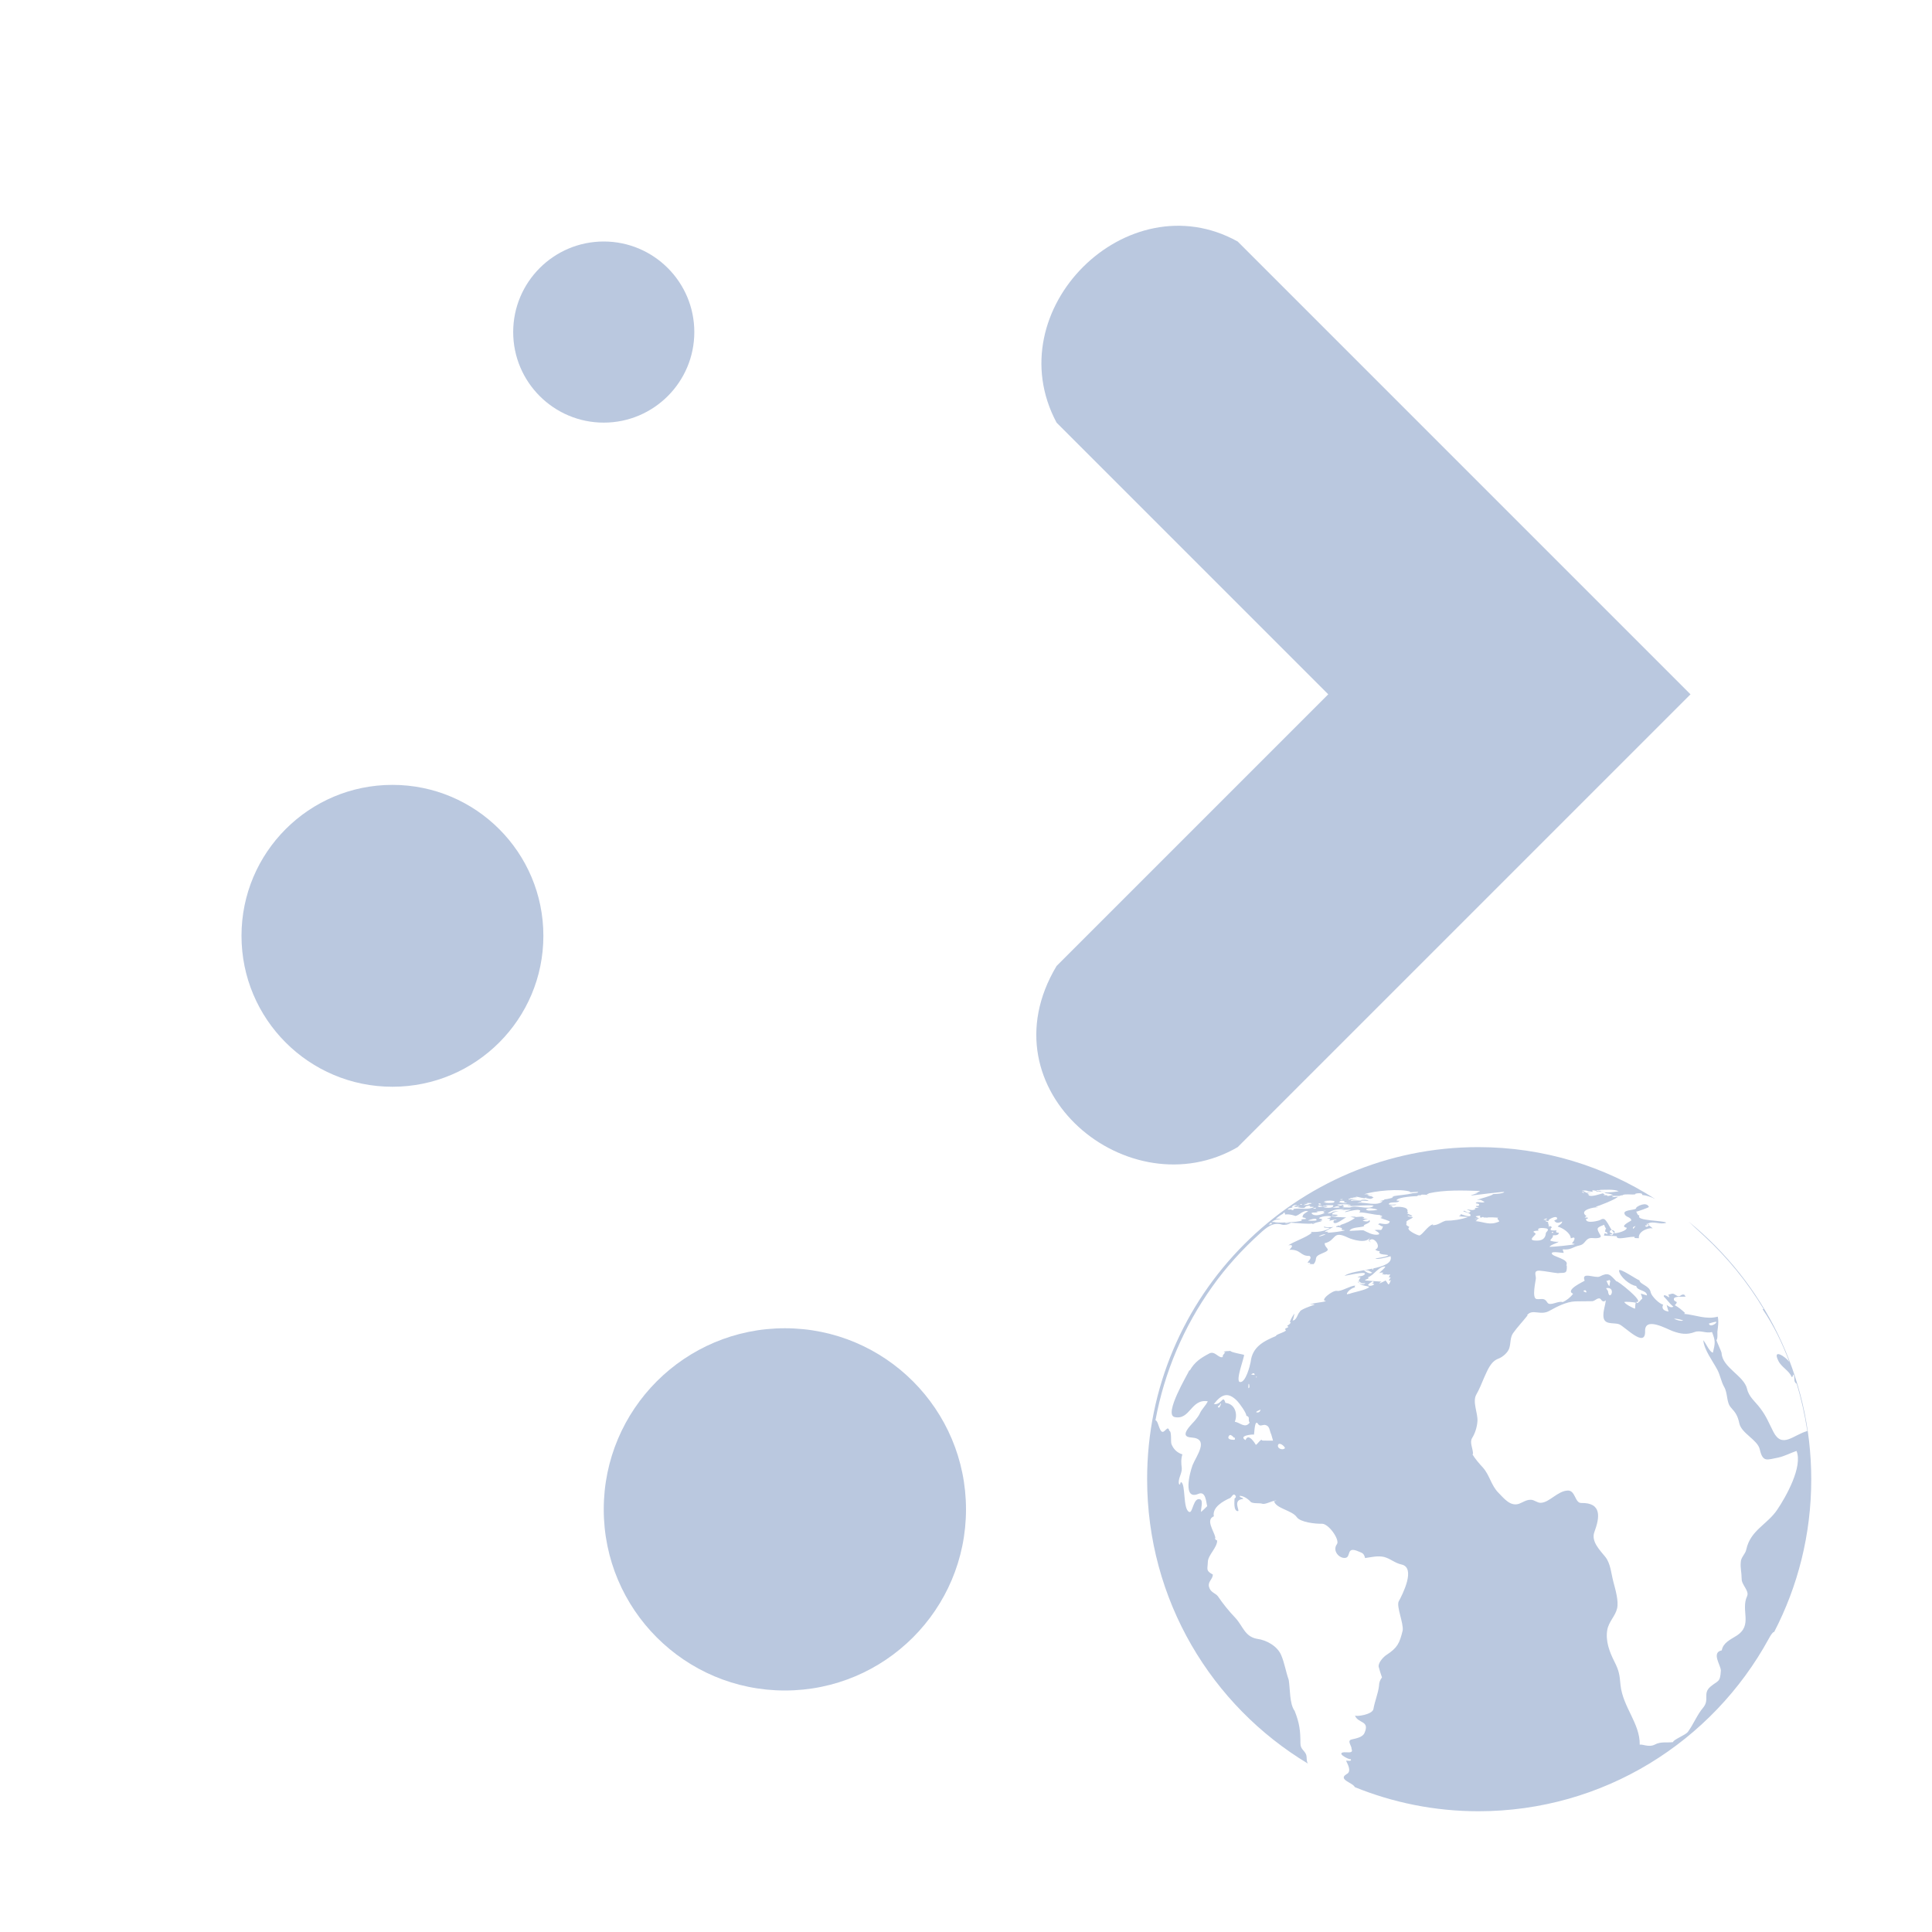 <?xml version="1.0" encoding="UTF-8" standalone="no"?>
<svg
   width="32"
   height="32"
   version="1"
   id="svg5543"
   sodipodi:docname="plasma.svg"
   inkscape:version="1.2.2 (b0a8486541, 2022-12-01)"
   xmlns:inkscape="http://www.inkscape.org/namespaces/inkscape"
   xmlns:sodipodi="http://sodipodi.sourceforge.net/DTD/sodipodi-0.dtd"
   xmlns="http://www.w3.org/2000/svg"
   xmlns:svg="http://www.w3.org/2000/svg">
  <sodipodi:namedview
     id="namedview5545"
     pagecolor="#000000"
     bordercolor="#0200f5"
     borderopacity="1"
     inkscape:showpageshadow="false"
     inkscape:pageopacity="0"
     inkscape:pagecheckerboard="true"
     inkscape:deskcolor="#000000"
     showgrid="true"
     inkscape:zoom="7.375"
     inkscape:cx="10.372881"
     inkscape:cy="26.237288"
     inkscape:window-width="1920"
     inkscape:window-height="1002"
     inkscape:window-x="0"
     inkscape:window-y="0"
     inkscape:window-maximized="1"
     inkscape:current-layer="svg5543">
    <inkscape:grid
       type="xygrid"
       id="grid6017"
       originx="1.8530274e-07"
       originy="0" />
  </sodipodi:namedview>
  <defs
     id="defs5">
    <style
       id="current-color-scheme"
       type="text/css">.ColorScheme-Background { color:#181818; }
.ColorScheme-ButtonBackground { color:#343434; }
.ColorScheme-Highlight { color:#4285f4; }
.ColorScheme-Text { color:#d1d5e9; }
.ColorScheme-ViewBackground { color:#242424; }
.ColorScheme-NegativeText { color:#f44336; }
.ColorScheme-PositiveText { color:#4caf50; }
.ColorScheme-NeutralText { color:#ff9800; }
</style>
  </defs>
  <g
     id="plasma-browser-integration">
    <rect
       style="fill:none;fill-rule:evenodd;stroke:none;stroke-width:1px;stroke-linecap:butt;stroke-linejoin:miter;stroke-opacity:1"
       id="rect3343"
       width="32"
       height="32"
       x="-1.8530274e-07"
       y="0" />
    <path
       id="path20"
       style="fill-opacity:1;fill:#bac8df"
       d="M 10,4 C 9.172,4 8.5,4.672 8.5,5.5 8.5,6.328 9.172,7 10,7 10.828,7 11.5,6.328 11.5,5.5 11.5,4.672 10.828,4 10,4 Z m 10.5,0 c -1.828,-1.015 -3.996,1.134 -3,3 L 22,11.5 17.5,16 c -1.236,2.064 1.209,4.043 3,3 L 28,11.5 Z m -14,9 C 5.119,13 4,14.119 4,15.5 4,16.881 5.119,18 6.5,18 7.881,18 9,16.881 9,15.5 9,14.119 7.881,13 6.5,13 Z m 6.5,9 c -1.657,0 -3,1.343 -3,3 0,1.657 1.343,3 3,3 1.657,0 3,-1.343 3,-3 0,-1.657 -1.343,-3 -3,-3 z"
       class="  ColorScheme-Text"
       sodipodi:nodetypes="ssssscccccccssssssssss" />
    <path
       style="stroke-width:0.027;fill-opacity:1;fill:#bac8df"
       inkscape:connector-curvature="0"
       d="m 29.386,27.03 c 0.392,-0.756 0.614,-1.614 0.614,-2.527 0,-1.724 -0.793,-3.262 -2.033,-4.271 0.096,0.088 0.187,0.176 0.261,0.242 0.381,0.352 0.716,0.762 0.982,1.207 -0.012,0 -0.015,0.004 -0.015,0.005 0.184,0.267 0.326,0.564 0.442,0.872 -0.066,-0.091 -0.288,-0.231 -0.181,-0.017 0.052,0.107 0.181,0.162 0.219,0.267 0.03,-0.003 0.015,-0.041 0.032,-0.041 0.03,0.052 -0.012,0.115 0.052,0.154 0.077,0.253 0.134,0.514 0.176,0.781 -0.23,0.063 -0.417,0.297 -0.562,0.014 -0.077,-0.151 -0.115,-0.256 -0.219,-0.393 -0.077,-0.104 -0.187,-0.184 -0.217,-0.319 -0.052,-0.22 -0.411,-0.352 -0.422,-0.594 -0.007,-0.036 -0.09,-0.209 -0.085,-0.214 0.023,-0.02 0.015,-0.11 0.015,-0.135 0.01,-0.091 0.025,-0.162 0.007,-0.253 -0.195,0.052 -0.359,-0.027 -0.56,-0.047 0.012,-0.004 0.015,-0.008 0.015,-0.017 -0.058,-0.052 -0.099,-0.088 -0.167,-0.126 0.077,-0.077 -0.007,-0.044 -0.015,-0.093 -0.015,-0.069 0.167,-0.038 0.197,-0.052 -0.007,-0.008 -0.025,-0.02 -0.025,-0.03 -0.071,-0.014 -0.061,0.063 -0.14,0.008 -0.061,-0.044 -0.068,-0.015 -0.126,-0.008 0.012,0.015 0.015,0.03 0.015,0.047 0,0 -0.099,-0.071 -0.088,-0.015 0.058,0.055 0.09,0.113 0.159,0.168 -0.041,0.023 -0.077,-0.003 -0.112,-0.03 0.007,0.017 0.023,0.102 0.035,0.11 -0.08,-0.008 -0.126,-0.047 -0.093,-0.115 -0.061,-0.008 -0.192,-0.138 -0.206,-0.201 -0.018,-0.115 -0.176,-0.129 -0.187,-0.201 -0.03,-0.003 -0.346,-0.223 -0.338,-0.159 0.015,0.102 0.181,0.242 0.285,0.253 0.015,0.085 0.176,0.063 0.178,0.157 -0.151,-0.041 -0.093,-0.052 -0.077,0.055 -0.007,-0.014 -0.088,0.118 -0.099,0.052 0.159,0.015 -0.346,-0.382 -0.327,-0.338 -0.112,-0.116 -0.132,-0.159 -0.28,-0.083 -0.071,0.036 -0.313,-0.091 -0.249,0.069 -0.007,0.011 -0.335,0.154 -0.192,0.217 -0.044,0.061 -0.112,0.113 -0.173,0.138 -0.074,-0.027 -0.208,0.074 -0.252,0.008 -0.052,-0.085 -0.088,-0.052 -0.176,-0.058 -0.09,-0.008 -0.015,-0.308 -0.015,-0.346 0,-0.055 -0.046,-0.132 0.068,-0.124 0.099,0.008 0.195,0.03 0.296,0.041 0.112,-0.015 0.156,0.025 0.148,-0.129 -0.007,0 -0.007,0.003 -0.01,0.003 0.069,-0.113 -0.239,-0.143 -0.239,-0.203 0,-0.041 0.178,-0.003 0.197,-0.008 0,-0.02 -0.015,-0.036 -0.015,-0.058 0.143,0.014 0.162,-0.041 0.283,-0.066 0.101,-0.023 0.088,-0.129 0.208,-0.121 0.035,0.003 0.165,0.011 0.134,-0.044 -0.071,-0.124 -0.071,-0.124 0.061,-0.176 0.01,0.039 0.025,0.052 0.032,0.066 -0.01,0 -0.015,0.023 -0.015,0.05 0.025,0.003 0.041,0.014 0.035,0.044 -0.01,-0.02 -0.03,-0.011 -0.044,-0.02 -0.01,0.03 -0.015,0.052 -0.01,0.039 0.066,0.008 0.146,0.003 0.211,0.011 -0.015,0.08 0.242,-0.011 0.302,0.014 -0.007,0.005 -0.01,0.011 -0.01,0.015 0.025,0.003 0.052,0.003 0.074,0.003 -0.018,-0.137 0.227,-0.19 0.227,-0.154 0,-0.033 -0.11,-0.074 -0.077,-0.088 0.093,-0.049 0.203,0.025 0.304,-0.014 -0.039,-0.041 -0.516,-0.027 -0.444,-0.118 -0.041,-0.011 -0.035,-0.038 -0.055,-0.066 0.015,0.003 0.214,-0.069 0.211,-0.077 -0.039,-0.094 -0.195,-0.014 -0.211,0.014 0.015,0.044 -0.203,0.025 -0.195,0.091 0.015,0.071 0.099,0.052 0.115,0.115 0.007,0.011 -0.211,0.099 -0.077,0.124 0.007,0.052 -0.162,0.093 -0.197,0.091 -0.031,-0.005 -0.096,-0.129 -0.112,-0.157 -0.041,-0.061 -0.061,-0.107 -0.129,-0.063 -0.025,0.014 -0.227,0.066 -0.236,-0.008 -0.007,-0.02 0.035,0.003 0.03,-0.03 -0.03,-0.003 -0.03,-0.003 -0.052,0 0.012,-0.011 0.015,-0.02 0.031,-0.025 -0.143,-0.099 0.129,-0.154 0.195,-0.146 -0.023,-0.005 -0.03,-0.008 -0.046,-0.011 0.041,-0.003 0.359,-0.132 0.37,-0.165 -0.044,0.003 -0.061,0.008 -0.101,0.008 0.012,-0.003 0.03,-0.008 0.032,-0.008 -0.012,0 -0.03,-0.005 -0.03,-0.005 0.01,-0.017 0.148,-0.005 0.151,-0.005 -0.015,-0.003 -0.015,-0.003 -0.03,-0.003 0.023,-0.008 0.046,-0.014 0.071,-0.008 -0.015,-0.005 -0.012,-0.005 -0.015,-0.008 0.066,-0.02 0.148,0 0.217,-0.011 -0.052,-0.008 0.124,-0.041 0.107,0.011 0.071,0.008 0.146,0.03 0.219,0.069 C 26.571,19.316 25.564,19 24.484,19 21.455,19 19,21.464 19,24.497 c 0,2.005 1.067,3.754 2.664,4.714 -0.032,-0.047 -0.012,-0.099 -0.032,-0.154 -0.035,-0.074 -0.093,-0.085 -0.093,-0.187 0,-0.203 -0.015,-0.33 -0.096,-0.533 -0.087,-0.115 -0.073,-0.371 -0.098,-0.514 -0.049,-0.137 -0.068,-0.278 -0.126,-0.412 -0.063,-0.146 -0.241,-0.247 -0.398,-0.267 -0.203,-0.036 -0.233,-0.209 -0.357,-0.344 -0.105,-0.11 -0.208,-0.236 -0.291,-0.36 -0.041,-0.055 -0.123,-0.061 -0.148,-0.157 -0.023,-0.088 0.063,-0.124 0.063,-0.204 -0.121,-0.066 -0.086,-0.083 -0.082,-0.214 0.007,-0.113 0.156,-0.234 0.154,-0.349 -0.03,-0.011 -0.041,-0.027 -0.03,-0.052 -0.025,-0.11 -0.165,-0.292 -0.025,-0.349 -0.03,-0.151 0.156,-0.253 0.269,-0.303 0.025,-0.011 0.052,-0.088 0.086,-0.044 0.015,0.015 0.015,0.036 -0.012,0.052 0,0.036 -0.023,0.212 0.058,0.209 0.035,-0.005 -0.099,-0.19 0.086,-0.201 -0.015,-0.033 -0.052,-0.015 -0.061,-0.052 0.066,-0.003 0.146,0.055 0.184,0.099 0.031,0.033 0.148,0.017 0.187,0.03 0.055,0.023 0.165,-0.052 0.239,-0.052 -0.012,0.008 -0.03,0.011 -0.039,0.008 0.025,0.124 0.299,0.154 0.376,0.267 0.061,0.088 0.318,0.113 0.414,0.11 0.112,-0.008 0.304,0.267 0.252,0.338 -0.08,0.107 0.035,0.239 0.137,0.228 0.101,-0.011 0.012,-0.192 0.206,-0.113 0.074,0.033 0.101,0.027 0.123,0.115 0.09,-0.011 0.211,-0.044 0.318,-0.017 0.107,0.03 0.173,0.099 0.285,0.124 0.244,0.052 0.015,0.501 -0.046,0.611 -0.041,0.083 0.082,0.36 0.066,0.481 -0.052,0.212 -0.086,0.286 -0.266,0.404 -0.049,0.03 -0.143,0.129 -0.132,0.198 0.015,0.058 0.035,0.118 0.055,0.176 -0.032,0.041 -0.049,0.088 -0.049,0.137 v 0 c -0.015,0.132 -0.069,0.25 -0.093,0.388 -0.015,0.091 -0.296,0.132 -0.307,0.104 0.052,0.14 0.252,0.08 0.159,0.292 -0.032,0.074 -0.148,0.091 -0.214,0.107 -0.082,0.02 0.007,0.113 0,0.157 0.039,0.088 -0.093,0.044 -0.146,0.058 -0.099,0.027 0.148,0.14 0.132,0.107 0.025,0.052 -0.058,0.024 -0.077,0.03 0.023,0.052 0.101,0.179 0.007,0.223 -0.148,0.091 0.112,0.143 0.137,0.214 C 23.071,29.857 23.763,30 24.487,30 c 2.074,0 3.879,-1.155 4.809,-2.857 0.03,-0.055 0.049,-0.085 0.077,-0.11 z m -2.074,-6.751 c 0,0.015 -0.015,0.041 -0.039,0.039 -0.015,0 -0.025,-0.014 -0.025,-0.02 0.015,0 0.03,-0.005 0.041,-0.005 -0.046,-0.036 0.012,-0.023 0.023,-0.014 z m -0.222,0.03 c -0.015,0.014 -0.025,0.027 -0.035,0.044 -0.03,-0.025 0.025,-0.047 0.035,-0.044 z m -0.34,0.099 c -0.041,0.003 -0.025,0.083 -0.088,0.038 0.012,-0.008 0.015,-0.008 0.015,0 0.015,0 0.03,-0.008 0.03,-0.015 -0.096,-0.02 -0.01,-0.104 0.044,-0.023 z m -0.447,-0.685 c -0.012,0.003 -0.015,0.003 -0.015,0.003 0.015,0.005 0.025,0.005 0.032,0.008 -0.025,-0.005 0.055,0.005 0.066,0.008 -0.052,-0.047 0.055,-0.017 0.058,-0.017 0,0.005 -0.007,0.005 -0.007,0.011 0.025,-0.005 0.058,0 0.09,0.005 -0.01,-0.003 -0.015,-0.005 -0.015,-0.011 0.018,0.003 0.041,0 0.061,0 -0.01,0 -0.063,-0.003 -0.066,-0.003 -0.015,0 -0.061,0.003 -0.068,-0.014 0.015,0 0.03,0 0.044,0.003 v -0.003 c 0.012,0 0.015,0 0.023,0 -0.007,-0.003 -0.01,-0.003 -0.012,-0.005 0.09,0 0.233,-0.015 0.318,0.023 -0.03,0.005 -0.173,0.027 -0.252,0.015 0.015,0.005 0.025,0.008 0.035,0.014 -0.01,0.003 -0.012,0 -0.015,0 0.041,0.005 0.096,0.014 0.14,0.033 -0.041,0.003 -0.055,0.014 -0.093,0.017 -0.01,-0.003 -0.01,-0.008 0,-0.011 -0.015,0 -0.049,-0.003 -0.066,-0.005 0,-0.008 0.015,-0.005 0.018,-0.014 -0.015,0 -0.018,-0.008 -0.03,-0.015 -0.061,0.015 -0.236,0.08 -0.242,0.014 0.03,0 0.055,0.003 0.086,0.003 -0.015,-0.005 -0.101,0 -0.101,-0.017 0,0 0.052,-0.008 0.08,-0.011 -0.035,0 -0.099,0.008 -0.115,-0.005 0.007,-0.003 0.01,-0.003 0.012,-0.003 -0.018,-0.003 -0.035,-0.008 -0.031,-0.014 -0.015,-0.003 -0.025,-0.008 -0.039,-0.011 0.032,-0.003 0.063,-0.005 0.096,0.003 z m -0.09,0.016 v 0 c 0,0.003 0,0.003 0,0 0,0.003 0,0 0,0 z m -0.007,0 c 0.015,0.005 0.03,0.008 0.035,0.02 -0.018,0 -0.049,-0.014 -0.035,-0.02 z m 2.222,2.153 c 0.007,0.033 -0.11,0.099 -0.123,0.03 0.031,-0.011 0.086,-0.027 0.123,-0.03 z m -0.548,-0.02 c -0.039,0.016 -0.121,-0.011 -0.154,-0.03 0.052,-0.003 0.112,0.014 0.154,0.03 z M 27.094,21.576 c -0.01,0.02 -0.012,0.099 -0.012,0.099 -0.032,-0.003 -0.176,-0.083 -0.178,-0.11 0.03,-0.008 0.156,0.003 0.187,0.011 z m -0.436,-0.379 c 0,0.011 0.01,0.02 0.015,0.02 -0.01,0.024 -0.012,0.071 -0.015,0.083 -0.025,-0.008 -0.035,-0.066 -0.052,-0.085 0.015,0 0.035,-0.005 0.052,-0.017 z m -0.025,0.187 c -0.007,-0.016 -0.025,-0.03 -0.03,-0.049 0.181,-0.027 0.052,0.242 0.03,0.049 z m -0.357,0.014 c 0.007,0.024 -0.052,-0.011 -0.052,-0.014 0.03,-0.023 0.044,-0.016 0.052,0.014 z m -0.481,-1.21 c -0.015,0.011 -0.032,0.02 -0.052,0.027 0.023,0.041 0.063,0.052 0.129,0.016 0.012,0.036 -0.066,0.066 -0.071,0.085 0.086,0.023 0.211,0.107 0.217,0.195 0.015,-0.003 0.015,-0.008 0.025,-0.008 0.049,-0.023 0.049,0.03 -0.007,0.091 0.015,0.003 0.03,0.005 0.046,0.011 0,0.015 -0.376,0.049 -0.417,0.047 0.025,-0.044 0.148,-0.063 0.148,-0.088 -0.015,0.015 -0.134,-0.008 -0.134,-0.017 0,-0.027 0.044,-0.036 0.044,-0.088 0.035,0.003 0.096,0.003 0.096,-0.041 -0.032,0 -0.061,-0.005 -0.035,-0.038 -0.015,-0.003 -0.105,0.008 -0.101,-0.014 0,-0.05 0.058,-0.025 -0.015,-0.061 -0.015,0.008 -0.01,0.014 0,0.015 -0.012,0 -0.015,0 -0.015,0 0,-0.052 -0.012,-0.041 -0.012,-0.08 -0.03,-0.005 -0.046,-0.014 -0.046,-0.025 0.01,0 0.058,0.016 0.058,0.008 -0.041,-0.014 0.143,-0.11 0.137,-0.039 z m -0.096,0.231 c 0,-0.008 0.007,-0.014 0.015,-0.016 0.007,0 0.012,0.003 0.015,0.003 0,0.003 -0.007,0.008 -0.007,0.015 -0.01,-0.003 -0.015,-0.003 -0.025,-0.003 z m -0.077,-0.239 c 0,0.015 -0.015,0.027 -0.041,0.025 -0.044,0 0.035,-0.025 0.041,-0.025 z m -0.225,0.225 c 0.007,-0.025 0.071,-0.016 0.088,-0.025 -0.041,-0.044 0.068,-0.044 0.088,-0.039 0.126,0.008 0.032,0.066 0.032,0.08 -0.007,0.102 -0.071,0.135 -0.184,0.126 -0.118,-0.008 0.01,-0.083 0.015,-0.113 -0.015,-0.011 -0.023,-0.023 -0.039,-0.03 z m -3.061,-0.55 c 0.023,0 0.046,0 0.066,0 -0.015,0 -0.03,0 -0.041,-0.008 0.015,-0.008 0.035,-0.005 0.055,-0.005 -0.007,-0.003 -0.012,-0.003 -0.012,-0.005 0.025,-0.005 0.052,-0.005 0.077,-0.008 -0.015,-0.003 -0.032,-0.003 -0.023,-0.008 0.044,0 0.134,0.038 0.162,0.02 l -0.007,-0.003 c 0.032,-0.003 0.029,0.003 0.01,0.017 0.044,-0.025 0.055,0.03 0.126,-0.02 0.01,-0.003 -0.032,-0.015 -0.046,-0.015 0.032,0 0.041,-0.003 0.023,-0.008 -0.035,0 -0.063,-0.005 -0.068,-0.014 0.015,-0.003 0.03,-0.005 0.041,-0.008 -0.015,0.003 -0.039,0.003 -0.058,0.003 0.03,-0.011 0.061,-0.011 0.096,-0.014 -0.032,-0.005 -0.066,0.011 -0.099,0.005 0.018,-0.003 0.03,-0.005 0.046,-0.008 -0.031,0.005 -0.058,0.005 -0.088,0.005 0.159,-0.058 0.609,-0.099 0.768,-0.041 -0.082,0.023 0.134,-0.011 0.126,0.008 -0.012,0.016 -0.137,0.016 -0.148,0.016 0.01,0.003 0.044,-0.003 0.066,-0.003 -0.115,0.033 -0.239,0.03 -0.354,0.058 0.015,0 0.018,0 0.031,0 -0.012,0.008 -0.015,0.008 -0.041,0.008 0.015,0.003 0.023,0.003 0.023,0.011 -0.052,0.011 -0.08,0.023 -0.134,0.027 -0.015,0.025 -0.058,0.014 -0.08,0.033 0.015,-0.003 0.052,-0.005 0.046,0 -0.088,0.085 -0.291,0.011 -0.42,0.023 0.025,-0.008 0.052,-0.014 0.08,-0.014 -0.071,-0.033 0.09,-0.014 0.112,-0.015 -0.035,-0.027 -0.096,-0.023 -0.132,-0.014 0,0.003 0.01,0.005 0.007,0.008 -0.03,0 -0.126,-0.008 -0.154,0.003 0.01,0 0.015,0 0.015,0 -0.01,0 -0.015,0.003 -0.023,0.003 0.007,0 0.01,-0.003 0.01,-0.003 -0.012,0 -0.015,-0.003 -0.023,-0.011 0.039,-0.008 0.077,-0.011 0.115,-0.011 -0.015,-0.003 -0.074,-0.005 -0.11,-0.005 0.007,0 0.012,0 0.015,-0.003 -0.044,0.014 -0.068,0.014 -0.049,0 z m 0.477,0.181 c -0.032,0.015 -0.107,0.014 -0.143,0.015 -0.007,0 -0.055,-0.011 -0.041,-0.023 0.041,-0.033 0.14,-0.005 0.184,0.005 z m -0.612,-0.173 c 0.015,0 0.035,0 0.044,-0.003 -0.01,0.003 -0.015,0.008 -0.015,0.011 0.023,0 -0.046,0.003 -0.03,-0.008 z m 0.063,0.052 c 0.015,-0.003 0.015,0 0,0 v 0 c -0.03,0 -0.137,0.008 -0.071,-0.003 -0.032,-0.027 0.105,-0.036 0.071,0.003 z m 0.049,0.005 c -0.015,0.008 -0.025,0.011 -0.039,0.011 -0.012,0 -0.074,-0.003 -0.074,-0.003 0.039,-0.008 0.077,-0.008 0.112,-0.008 z m 0.066,0.041 c -0.015,0.003 -0.035,0.003 -0.052,0.003 -0.015,0.014 0.032,0.005 0.044,0.011 -0.031,0.008 0.379,-0.027 0.384,-0.003 -0.012,0 -0.015,0.003 -0.025,0.008 0.012,0 0.015,0 0.015,0 -0.101,0.063 -0.293,-0.03 -0.384,0.02 -0.025,0 -0.192,0 -0.101,-0.015 -0.012,-0.027 -0.023,-0.033 -0.049,-0.015 -0.023,0 -0.044,-0.005 -0.066,-0.014 0.015,-0.014 0.227,-0.014 0.233,0.008 z m -0.197,0.027 c 0.041,0.02 -0.115,0.015 -0.115,0.015 0.012,-0.005 0.03,-0.008 0.031,-0.008 0.03,-0.015 0.055,-0.02 0.086,-0.008 z m -0.247,-0.085 c 0.01,0 0.015,-0.003 0.015,-0.005 -0.015,0 -0.018,-0.003 -0.015,-0.005 0.035,-0.005 0.148,-0.017 0.176,0.011 -0.01,0 -0.015,0.003 -0.015,0.005 0.015,0.011 -0.03,0.016 -0.077,0.016 -0.015,0.003 -0.025,0.003 -0.041,0.005 0.012,0 0.018,-0.003 0.031,-0.005 -0.039,0 -0.08,-0.005 -0.088,-0.014 0.018,0.003 0.041,-0.003 0.058,-0.014 -0.032,0.005 -0.044,0.008 -0.046,0.005 z m -0.086,0.03 c 0.032,-0.003 0.015,0.011 0.039,0.011 -0.012,0.003 -0.018,0.008 -0.03,0.008 -0.015,0.003 -0.023,-0.011 -0.015,-0.02 z m -0.01,0.039 v 0 c 0,-0.015 0.061,0.008 0.077,0.011 h 0.007 c -0.01,-0.003 -0.012,-0.003 -0.012,-0.005 0.03,-0.017 0.052,0.008 0.082,-0.011 -0.023,0.003 -0.041,0.003 -0.032,-0.005 0.015,-0.003 0.123,0 0.123,0 0,0.071 -0.14,0.027 -0.17,0.047 0.015,-0.014 0.055,-0.015 0.071,-0.02 -0.015,-0.008 -0.041,-0.005 -0.066,-0.005 0,0.004 0,0.004 0,0.004 0,0 0,0 -0.007,-0.004 -0.03,0.005 -0.055,0.008 -0.074,0.008 0.007,-0.003 0.007,-0.003 0.01,-0.008 -0.015,0.005 -0.015,0 -0.023,-0.003 z m 0.123,0.08 c -0.025,0.011 -0.049,0.015 -0.077,0.023 0.015,0 0.066,-0.015 0.031,0.008 0.01,0 0.023,0.003 0.03,0.003 -0.052,0.03 -0.178,0.074 -0.225,0.008 0.035,-0.023 0.071,0.003 0.107,-0.023 -0.099,-0.003 0.129,-0.014 0.137,-0.02 z m -0.159,0.162 c -0.025,0.008 -0.2,0.008 -0.11,-0.008 -0.035,0.008 0.137,-0.052 0.11,0.008 z m -0.039,-0.198 c -0.015,0.003 -0.015,0 -0.025,0.003 0.018,-0.011 0.039,-0.014 0.061,-0.015 -0.01,0.014 -0.015,0.02 -0.035,0.014 z m -0.159,-0.082 c 0.018,-0.014 0.086,-0.008 0.124,-0.008 0.012,-0.003 0.015,-0.003 0.025,-0.003 -0.007,0.003 -0.015,0.003 -0.025,0.003 -0.01,0 -0.015,0.003 -0.015,0.003 0.007,0.003 0.01,0.005 0.01,0.008 -0.074,0.008 -0.082,0.011 -0.03,0.008 -0.015,0.011 -0.066,0.015 -0.09,0.015 -0.03,0.003 0.015,-0.015 0.061,-0.03 -0.023,-0.005 -0.039,-0.003 -0.055,0.003 z m -0.035,0.011 c -0.015,0.011 -0.03,0.011 -0.039,0.003 0.015,-0.008 0.03,-0.008 0.039,-0.003 z m -0.086,0.033 c 0.015,-0.003 0.03,-0.003 0.041,-0.003 -0.015,0.008 -0.025,0.014 -0.039,0.011 -0.01,-0.003 -0.015,-0.005 -0.007,-0.008 z m -0.015,-0.02 c 0.015,0.005 0.015,0.011 -0.018,0.014 -0.015,0.017 -0.03,0.025 -0.055,0.02 0.018,-0.025 0.044,-0.036 0.074,-0.033 z m -0.105,0.055 c 0.015,-0.008 0.023,-0.008 0.039,-0.008 -0.007,0 -0.01,-0.003 -0.012,-0.003 0.015,-0.005 0.025,-0.008 0.039,-0.008 -0.01,0 -0.012,-0.003 0,-0.005 0.063,-0.008 0.126,0.038 0.195,0.011 -0.015,0.003 -0.015,0 -0.023,-0.003 0.015,0 0.023,-0.003 0.03,-0.008 -0.052,-0.003 0.063,-0.023 0.074,-0.023 -0.063,0.03 0.066,0.02 0.055,0.027 -0.09,0.052 -0.233,0.011 -0.332,0.03 0,0.02 -0.015,0.025 -0.046,0.016 0.015,-0.008 0.03,-0.016 0.046,-0.016 0,0 0,-0.003 0,-0.003 -0.011,0 -0.018,0.005 -0.025,0.008 -0.025,0.005 -0.052,0.008 -0.077,0.005 0.015,-0.015 0.03,-0.025 0.046,-0.023 -0.01,0.003 -0.012,0 -0.015,0 z m -0.236,0.179 c 0.015,-0.017 0.086,-0.074 0.129,-0.091 -0.007,0 -0.01,0 -0.012,0 0.015,-0.008 0.023,-0.015 0.032,-0.023 0.007,0.008 0,0.014 -0.007,0.016 0.015,0 0.015,0.005 0.015,0.023 0.068,-0.015 0.178,0.023 0.167,0.023 0.066,-0.003 0.132,-0.107 0.219,-0.077 -0.01,-0.003 -0.08,0.047 -0.086,0.058 -0.032,0.069 0.01,0.027 0.052,0.066 -0.023,0.008 -0.069,0.003 -0.088,0.015 0.007,-0.003 0.015,0.014 0.015,0.014 -0.063,0.03 -0.436,0.044 -0.453,0.025 -0.01,-0.003 -0.031,0 -0.049,0 0.055,-0.044 0.086,-0.041 0.151,-0.049 -0.03,-0.011 -0.068,-0.005 -0.088,0 z m -0.08,0.061 c 0.015,-0.003 0.015,0.005 0.015,0.023 -0.015,0.003 -0.032,0.003 -0.049,0.008 0.015,-0.011 0.025,-0.023 0.035,-0.03 z m -0.882,3.058 c 0.012,-0.02 0.015,-0.03 0.035,-0.036 0.012,-0.02 0.012,-0.038 0.023,-0.023 -0.039,0.113 -0.044,0.033 -0.058,0.058 z m 0.28,0.536 c -0.159,0.005 -0.088,-0.082 -0.068,-0.08 0.03,0.008 0.052,0.036 0.063,0.049 0,-0.003 0,-0.008 0,-0.011 0.015,0.011 0.015,0.024 0.01,0.041 z m 0.007,-0.3 c 0.046,-0.113 0.015,-0.292 -0.156,-0.311 -0.044,-0.148 -0.058,0.038 -0.192,0.02 0.134,-0.173 0.239,-0.201 0.387,-0.052 0.046,0.049 0.156,0.204 0.151,0.245 0.074,0.023 0.018,0.063 0.055,0.115 -0.077,0.102 -0.159,-0.003 -0.244,-0.015 z m 0.227,-0.624 c 0.012,-0.014 0.015,0.041 0.015,0.052 -0.03,0.058 -0.015,-0.044 -0.015,-0.052 z m 0.225,0.938 c -0.01,-0.052 -0.086,0.074 -0.105,0.069 0,0 -0.121,-0.214 -0.17,-0.077 -0.129,-0.077 0.126,-0.099 0.14,-0.091 0.007,-0.024 0.01,-0.27 0.068,-0.176 0.03,0.047 0.071,0.011 0.112,0.015 0.086,0.014 0.074,0.096 0.105,0.154 -0.01,-0.02 -0.012,-0.027 0,0.003 0,0 0,-0.003 0,-0.003 0.012,0.036 0.031,0.113 0.031,0.107 -0.012,0 -0.181,0 -0.181,-0.003 z m -0.184,-1.095 c 0.015,-0.011 0.03,-0.02 0.044,-0.02 0.015,0.003 0.015,0.015 0.015,0.027 -0.03,0 -0.049,-0.008 -0.061,-0.008 z m 0.159,0.58 c -0.01,0.036 -0.025,0.052 -0.063,0.049 -0.039,-0.011 0.055,-0.041 0.063,-0.049 z m -0.066,-0.555 c 0,0.008 0,0.016 0,0.027 -0.012,0 -0.01,-0.017 0,-0.027 z m 0.354,1.144 c 0.018,-0.058 0.112,0.02 0.115,0.05 -0.03,0.041 -0.132,0.011 -0.115,-0.05 z m 1.175,-2.508 c -0.088,0.049 0.007,-0.102 0.123,-0.107 -0.031,0.005 -0.039,-0.005 -0.018,-0.027 -0.088,0.003 -0.236,0.104 -0.304,0.088 -0.074,-0.015 -0.302,0.17 -0.176,0.168 -0.077,0.027 -0.189,0.023 -0.272,0.058 0.015,0 0.063,-0.011 0.077,0.003 -0.046,0.014 -0.255,0.088 -0.242,0.118 -0.039,0.023 -0.052,0.146 -0.123,0.143 0.01,0 0.031,-0.104 0.032,-0.115 -0.015,0.015 -0.08,0.126 -0.074,0.146 0.01,0 0.015,0 0.015,0 -0.015,0.024 -0.031,0.044 -0.058,0.052 0,0.015 0.012,0.02 0.018,0.023 -0.023,0.027 -0.08,0.017 -0.041,0.061 -0.049,0.038 -0.115,0.047 -0.167,0.083 0,0 0.007,0.005 0.007,0.005 -0.211,0.088 -0.398,0.182 -0.425,0.432 -0.012,0.063 -0.082,0.344 -0.176,0.333 -0.086,-0.011 0.077,-0.418 0.066,-0.451 0,-0.003 -0.236,-0.044 -0.225,-0.066 -0.035,0.008 -0.071,0 -0.112,0.014 0.015,0.011 0.015,0.011 0.03,0.003 -0.025,0.038 -0.055,0.06 -0.044,0.085 -0.069,0.03 -0.132,-0.11 -0.225,-0.058 -0.14,0.074 -0.242,0.14 -0.321,0.28 -0.007,0 -0.007,0 -0.01,0 -0.018,0.049 -0.431,0.732 -0.242,0.773 0.258,0.055 0.269,-0.308 0.549,-0.261 -0.035,0.074 -0.099,0.126 -0.132,0.201 -0.023,0.047 -0.044,0.071 -0.066,0.099 -0.032,0.052 -0.318,0.289 -0.069,0.3 0.299,0.02 0.077,0.303 0.015,0.457 -0.052,0.138 -0.162,0.586 0.096,0.476 0.123,-0.052 0.126,0.132 0.146,0.204 -0.012,0.014 -0.101,0.096 -0.101,0.096 -0.01,-0.041 0.041,-0.187 -0.015,-0.209 -0.115,-0.041 -0.123,0.234 -0.181,0.209 -0.11,-0.044 -0.055,-0.467 -0.137,-0.495 -0.012,0.011 -0.015,0.03 -0.015,0.041 -0.012,-0.003 -0.015,-0.005 -0.018,-0.008 -0.023,-0.085 0.052,-0.173 0.046,-0.264 -0.01,-0.08 -0.015,-0.148 0.01,-0.228 -0.074,-0.023 -0.143,-0.074 -0.181,-0.17 -0.015,-0.036 0.007,-0.212 -0.035,-0.22 -0.025,-0.102 -0.071,0.03 -0.118,0.016 -0.052,-0.014 -0.068,-0.19 -0.112,-0.19 0.146,-0.795 0.469,-1.554 0.941,-2.214 0.23,-0.325 0.499,-0.619 0.795,-0.886 0.096,-0.088 0.214,-0.192 0.362,-0.14 0.025,0.008 0.101,0.003 0.146,-0.033 -0.007,0 -0.01,0 -0.01,0 -0.025,0.005 -0.099,0.017 -0.088,0.008 0.015,-0.008 0.041,-0.008 0.088,-0.008 0.01,0 0.012,0 0.012,0 0,0 -0.007,0 -0.007,0 0.115,0.005 0.299,0.027 0.365,0.011 0.015,-0.008 0.025,-0.015 0.025,-0.015 0,0.008 -0.015,0.014 -0.025,0.015 -0.015,0.008 -0.015,0.011 0.015,0.008 0.046,-0.036 0.124,-0.027 0.143,-0.055 -0.015,0.003 -0.025,0.005 -0.041,0.008 0.015,-0.008 0.03,-0.014 0.041,-0.023 0.015,-0.011 -0.066,-0.016 -0.052,-0.027 0.052,-0.039 0.236,-0.044 0.192,-0.011 -0.018,0.008 -0.039,0.014 -0.058,0.015 0.007,0.011 0.044,0.003 0.061,0.008 -0.061,0.015 0.015,0.003 -0.03,0.036 -0.012,0 0.151,-0.038 0.121,-0.014 -0.039,-0.003 -0.052,0.014 -0.046,0.041 0.044,0.044 0.176,-0.077 0.211,-0.085 -0.007,0 -0.272,-0.005 -0.239,-0.03 0.039,0.015 0.071,0.014 0.099,-0.011 -0.012,-0.005 -0.093,-0.008 -0.093,-0.008 -0.015,-0.036 0.101,-0.052 0.121,-0.061 -0.032,0.011 -0.09,0.005 -0.123,0.023 0.01,0 0.015,0 0.015,-0.003 -0.03,0.015 -0.058,0.025 -0.09,0.023 0.096,-0.066 0.146,-0.066 0.277,-0.071 -0.023,0.011 -0.041,0.015 -0.066,0.023 0.063,-0.014 0.121,-0.014 0.181,-0.011 -0.023,0.005 -0.129,0.033 -0.096,0.033 -0.071,0.033 0.227,-0.069 0.244,-0.017 0.007,0.003 -0.015,0.027 -0.018,0.027 0.126,0 0.23,0.041 0.351,0.044 0,0.003 -0.007,0.005 -0.007,0.008 0.015,-0.003 0.03,0 0.039,0.014 -0.015,0.003 -0.03,0 -0.035,0.008 0.015,-0.003 0.031,0 0.041,0.005 -0.015,0.005 -0.025,0.005 -0.035,0.014 0.015,0.005 0.156,0.052 0.154,0.058 -0.015,0.066 -0.118,0.036 -0.17,0.03 -0.01,0.014 -0.015,0.003 -0.023,0.02 0.03,-0.003 0.041,0.036 0.08,0.03 -0.03,0.099 -0.03,0.041 -0.14,0.063 -0.007,-0.005 0.126,0.058 0.058,0.074 -0.086,0.015 -0.184,-0.044 -0.236,-0.069 -0.018,-0.011 -0.244,0.015 -0.236,0.003 0.049,-0.066 0.178,-0.044 0.247,-0.077 -0.055,-0.017 0.143,-0.052 0.077,-0.099 0,0.044 -0.107,0.014 -0.105,0.011 0.03,-0.015 0.055,-0.025 0.088,-0.023 -0.015,-0.008 -0.093,-0.011 -0.096,-0.011 0.015,-0.003 0.025,-0.005 0.039,-0.011 -0.012,-0.008 -0.018,-0.017 -0.03,-0.017 -0.015,0 -0.035,0.005 -0.046,0.017 0.015,-0.014 0.032,-0.017 0.046,-0.017 0,0 0.007,0 0.01,0 -0.032,-0.015 -0.156,0.014 -0.132,-0.005 -0.018,0 -0.052,0 -0.088,0.003 0.03,0.003 0.055,0.017 0.082,0.017 -0.052,0.044 -0.151,0.091 -0.258,0.124 0.023,-0.005 0.015,0.005 0.015,0.011 -0.018,0 -0.025,-0.005 -0.015,-0.011 -0.015,0.005 -0.035,0.011 -0.055,0.017 0,0.005 0.007,0.008 0,0.014 0.015,-0.008 0.09,0.003 0.099,0.023 0,0.005 -0.012,0.011 -0.01,0.017 0.015,0.011 0.049,0.003 0.052,0.014 -0.074,0.02 -0.2,0.033 -0.277,0.038 -0.018,0 -0.01,-0.008 0.012,-0.016 -0.023,-0.003 -0.055,0.003 -0.068,0.003 0.025,-0.02 0.093,-0.058 0.146,-0.083 -0.058,0.008 -0.112,0.008 -0.156,-0.005 -0.01,0.025 0.052,0.015 0.096,0.023 -0.063,0.052 -0.225,0.074 -0.321,0.063 0.012,0.003 0.015,0.008 0.025,0.014 -0.086,0.077 -0.285,0.14 -0.39,0.209 0.082,-0.014 0.074,0.017 0.018,0.074 0.195,-0.008 0.176,0.107 0.332,0.102 0.052,0.036 -0.025,0.085 -0.031,0.113 0.018,-0.003 0.055,-0.003 0.039,0.016 -0.015,0.003 -0.025,-0.003 -0.039,-0.008 0.01,0.011 0.032,0.015 0.099,0.015 0.077,-0.085 -0.015,-0.115 0.137,-0.176 0.187,-0.074 0.049,-0.074 0.046,-0.17 0.2,-0.044 0.121,-0.223 0.387,-0.093 0.077,0.036 0.307,0.104 0.365,-0.003 -0.035,0.061 -0.015,0.069 0.018,0.08 -0.015,-0.008 -0.023,-0.014 -0.031,-0.025 0.068,-0.093 0.217,0.104 0.099,0.146 0.015,0.011 0.032,0.027 0.08,0.027 l -0.007,0.003 c -0.039,0.066 0.156,0.047 0.14,0.066 -0.03,0.027 -0.154,0.039 -0.208,0.052 0.01,0.027 0.231,-0.03 0.249,-0.038 0.068,0.231 -0.62,0.209 -0.763,0.325 0.015,0 0.365,-0.083 0.338,-0.03 -0.025,0.041 -0.088,0.03 -0.123,0.052 0.018,0 0.041,0.005 0.052,0.005 -0.124,0.151 0.154,0.132 0.14,0.16 -0.044,0.049 -0.283,0.088 -0.335,0.115 z m -0.388,-0.981 c -0.029,0.014 -0.088,0.033 -0.115,0.036 0.01,-0.003 0.012,-0.008 0.015,-0.011 0.032,-0.015 0.066,-0.033 0.101,-0.025 z m 0.782,0.564 c 0.044,0.008 -0.039,0.033 0,0 z m -0.01,0.069 c -0.041,0.033 -0.105,-0.014 -0.137,-0.039 0.074,-0.011 0.101,0.02 0.137,0.039 z m -0.112,0.17 c -0.03,0.055 -0.129,-0.003 -0.121,-0.017 0.007,-0.008 0.015,-0.011 0.015,-0.015 0.025,0.036 0.061,0.047 0.105,0.033 z m 0.041,0.033 c 0.025,-0.025 0.052,-0.047 0.085,-0.061 0,0.008 0.015,0.011 0.012,0.017 -0.012,0.015 -0.049,0.027 0.01,0.027 -0.015,0.038 -0.11,0.041 -0.099,0.015 z m 0.297,-0.074 c 0,0 -0.112,0.058 -0.107,0.047 0.015,-0.014 0.023,-0.023 0.039,-0.027 -0.03,0 -0.28,-0.02 -0.277,-0.02 0.015,-0.027 0.052,-0.015 0.063,-0.044 -0.012,0 -0.015,-0.003 -0.015,-0.008 0.099,-0.03 0.176,-0.179 0.283,-0.179 0.032,0 -0.096,0.104 -0.099,0.113 0.025,-0.015 0.049,-0.015 0.077,-0.008 -0.015,0.005 -0.018,0.014 -0.023,0.024 0.015,0 0.03,0 0.041,0 0,0.003 -0.01,0.008 -0.01,0.008 0.015,0 0.023,-0.005 0.032,-0.008 0.025,0.008 0.055,0.008 0.071,0 -0.01,0.017 -0.015,0.03 -0.025,0.055 0.01,-0.003 0.018,-0.005 0.031,-0.005 -0.018,0.038 -0.015,0.017 -0.031,0.055 0.025,0.003 0.018,-0.005 0.035,-0.011 -0.046,0.129 -0.041,0.058 -0.09,0.008 z m 1.4,-1.144 c -0.023,0.066 -0.105,-0.041 -0.115,0 0.018,0.011 0.132,0.027 0.118,0.071 -0.012,0.03 -0.143,-0.02 -0.162,-0.025 -0.012,0.02 0.015,0.02 -0.025,0.025 -0.01,0.02 0.118,0.015 0.146,0.023 -0.118,0.041 -0.247,0.061 -0.37,0.061 -0.08,0.023 -0.126,0.077 -0.219,0.074 0.007,-0.005 0.007,-0.008 0.01,-0.014 -0.085,0.015 -0.187,0.19 -0.23,0.184 -0.031,-0.003 -0.236,-0.096 -0.162,-0.138 -0.015,-0.017 -0.077,-0.027 -0.041,-0.077 -0.01,-0.003 -0.015,-0.003 -0.015,0 0.015,-0.044 0.088,-0.052 0.115,-0.088 -0.03,-0.005 -0.09,-0.008 -0.088,-0.025 0.025,-0.005 0.061,0.025 0.077,0 -0.012,0 -0.068,-0.036 -0.09,-0.033 0.025,-0.014 0.03,-0.023 0.007,-0.027 0.039,-0.093 -0.162,-0.093 -0.217,-0.08 0.007,0 0.007,0.003 0.01,0.003 -0.015,0.003 -0.035,0 -0.052,-0.008 0.012,-0.003 0.015,-0.003 0.015,-0.008 -0.015,-0.008 -0.032,-0.011 -0.049,-0.005 0.018,-0.03 0.088,0 0.112,-0.027 -0.015,0 -0.132,0.011 -0.126,-0.008 0.025,-0.049 0.151,-0.003 0.178,-0.055 -0.015,0.003 -0.035,0 -0.052,-0.005 0.03,-0.058 0.304,-0.069 0.346,-0.071 0.015,-0.02 0.041,-0.016 0.063,-0.008 -0.007,-0.003 -0.01,-0.008 -0.007,-0.008 0.015,-0.02 0.124,0 0.146,0 -0.015,0 -0.032,-0.003 -0.046,-0.015 0.015,-0.005 0.03,-0.008 0.041,-0.008 -0.01,-0.003 -0.015,-0.003 -0.015,-0.005 0.274,-0.063 0.579,-0.049 0.859,-0.041 -0.018,0.015 -0.052,0.027 -0.09,0.033 0.03,-0.003 0.052,-0.005 0.052,0 -0.007,0.003 -0.112,0.036 -0.118,0.044 0.031,-0.005 0.562,-0.069 0.557,-0.061 -0.015,0.027 -0.129,0.033 -0.187,0.036 -0.015,0.03 -0.23,0.077 -0.269,0.099 0.032,-0.008 0.066,-0.003 0.099,0.005 -0.012,0.003 -0.018,0.005 -0.03,0.005 0.018,0.003 0.039,0.008 0.058,0.017 -0.015,0.036 -0.126,-0.017 -0.143,0.023 -0.01,0.008 0.066,0.003 0.055,0.033 -0.015,0.03 -0.046,0 -0.055,0.023 0.015,0.011 0.035,0.017 0.055,0.011 -0.015,0.011 -0.044,0.015 -0.074,0.015 0,0.005 0.01,0.008 0.015,0.011 -0.035,0.041 -0.105,0.011 -0.148,0.011 0.031,0.014 0.055,0.025 0.077,0.038 z m 0.068,0.121 c 0.023,0 0.063,0 0.082,-0.003 0.007,0.003 -0.063,-0.027 -0.061,-0.036 0.023,-0.003 0.055,-0.014 0.077,-0.011 -0.023,0.049 0.03,0.03 0.044,0.02 0.015,0.023 0.044,0.003 0.066,0.015 0.007,-0.015 0.17,-0.003 0.189,0 -0.044,0.014 0.023,0.044 0.012,0.063 -0.159,0.069 -0.244,0.005 -0.392,-0.008 0.01,-0.005 0.015,-0.008 0.015,-0.008 0.012,-0.014 0.015,-0.015 0.03,-0.027 -0.018,-0.003 -0.049,0.005 -0.058,-0.005 z m 4.427,5.962 c -0.008,0.099 0.129,0.198 0.09,0.289 -0.112,0.239 0.101,0.481 -0.176,0.657 -0.096,0.061 -0.222,0.115 -0.244,0.242 -0.178,0.036 -0.015,0.247 -0.015,0.335 -0.012,0.203 -0.046,0.159 -0.173,0.267 -0.132,0.113 -0.01,0.209 -0.118,0.344 -0.105,0.124 -0.159,0.272 -0.255,0.404 -0.041,0.055 -0.239,0.126 -0.247,0.17 -0.107,0.014 -0.197,-0.014 -0.302,0.041 -0.099,0.052 -0.214,-0.015 -0.249,0.003 0.007,-0.352 -0.277,-0.619 -0.318,-0.987 -0.015,-0.17 -0.023,-0.236 -0.101,-0.39 -0.082,-0.162 -0.151,-0.344 -0.118,-0.528 0.025,-0.135 0.132,-0.226 0.162,-0.352 0.03,-0.126 -0.031,-0.324 -0.063,-0.448 -0.035,-0.132 -0.044,-0.297 -0.132,-0.407 -0.088,-0.11 -0.239,-0.256 -0.181,-0.412 0.088,-0.239 0.129,-0.487 -0.217,-0.481 -0.107,0.003 -0.096,-0.209 -0.222,-0.206 -0.17,0.005 -0.307,0.201 -0.45,0.203 -0.058,0.003 -0.107,-0.052 -0.167,-0.05 -0.074,0 -0.126,0.041 -0.192,0.066 -0.146,0.05 -0.252,-0.093 -0.343,-0.184 -0.121,-0.124 -0.143,-0.289 -0.255,-0.415 -0.063,-0.069 -0.126,-0.14 -0.176,-0.223 0.007,0 0.01,0 0.012,0 0,-0.096 -0.061,-0.192 -0.015,-0.267 0.049,-0.077 0.082,-0.184 0.088,-0.278 0.01,-0.132 -0.088,-0.322 -0.018,-0.443 0.052,-0.091 0.088,-0.184 0.129,-0.28 0.055,-0.118 0.107,-0.267 0.236,-0.313 0.071,-0.027 0.159,-0.102 0.181,-0.176 0.025,-0.08 0.012,-0.173 0.061,-0.245 0.074,-0.104 0.162,-0.195 0.242,-0.297 -0.007,0 -0.007,0 -0.01,0 0.088,-0.118 0.222,0.014 0.376,-0.077 0.123,-0.069 0.277,-0.148 0.422,-0.154 0.096,-0.003 0.184,0 0.283,-0.003 0.046,0 0.107,-0.088 0.148,-0.023 0.025,0.033 0.049,0.033 0.077,0.008 -0.01,0.085 -0.041,0.157 -0.041,0.25 0,0.168 0.159,0.113 0.258,0.146 0.09,0.03 0.439,0.41 0.433,0.118 -0.01,-0.253 0.365,-0.036 0.458,-0.003 0.132,0.047 0.233,0.063 0.362,0.015 0.099,-0.036 0.187,0.027 0.288,0 0.061,0.151 0.052,0.187 0.015,0.341 -0.055,-0.008 -0.112,-0.151 -0.159,-0.206 0.012,0.159 0.159,0.349 0.233,0.49 0.049,0.093 0.061,0.192 0.112,0.283 0.063,0.107 0.035,0.256 0.112,0.341 0.082,0.091 0.112,0.137 0.14,0.264 0.035,0.165 0.302,0.272 0.338,0.429 0.052,0.226 0.123,0.17 0.307,0.137 0.105,-0.023 0.203,-0.077 0.302,-0.11 0.107,0.261 -0.176,0.762 -0.321,0.976 -0.167,0.245 -0.439,0.336 -0.51,0.652 -0.015,0.085 -0.093,0.129 -0.093,0.223 -0.008,0.083 0.015,0.17 0.015,0.261 z"
       id="path1025-6-3-6-6-6"
       class="ColorScheme-Text" />
  </g>
  <g
     id="22-22-plasma-browser-integration"
     transform="translate(-22,10)">
    <rect
       style="fill:none;fill-opacity:1;stroke:none"
       id="rect4150"
       width="22"
       height="22"
       x="0"
       y="0" />
    <path
       id="path16"
       style="fill-opacity:1;fill:#bac8df"
       d="M 7,3 C 6.448,3 6,3.448 6,4 6,4.552 6.448,5 7,5 7.552,5 8,4.552 8,4 8,3.448 7.552,3 7,3 Z m 7,0 C 12.862,2.356 11.395,3.644 12,5 l 3,3 -3,3 c -0.702,1.262 0.632,2.705 2,2 L 19,8 Z M 4.5,9 C 3.672,9 3,9.672 3,10.5 3,11.328 3.672,12 4.5,12 5.328,12 6,11.328 6,10.5 6,9.672 5.328,9 4.5,9 Z M 9,15 c -1.105,0 -2,0.895 -2,2 0,1.105 0.895,2 2,2 1.105,0 2,-0.895 2,-2 0,-1.105 -0.895,-2 -2,-2 z"
       class="ColorScheme-Text"
       sodipodi:nodetypes="ssssscccccccssssssssss" />
    <path
       style="stroke-width:0.02;fill-opacity:1;fill:#bac8df"
       inkscape:connector-curvature="0"
       d="m 20.553,18.84 c 0.285,-0.55 0.447,-1.174 0.447,-1.838 0,-1.254 -0.577,-2.372 -1.478,-3.106 0.07,0.064 0.136,0.128 0.19,0.176 0.277,0.256 0.521,0.554 0.714,0.878 -0.009,0 -0.011,0.003 -0.011,0.004 0.133,0.194 0.237,0.41 0.321,0.634 -0.048,-0.066 -0.209,-0.168 -0.132,-0.012 0.038,0.078 0.132,0.118 0.159,0.194 0.022,-0.002 0.011,-0.03 0.023,-0.03 0.022,0.038 -0.009,0.084 0.038,0.112 0.056,0.184 0.098,0.374 0.128,0.568 -0.168,0.046 -0.303,0.216 -0.409,0.011 -0.056,-0.11 -0.084,-0.186 -0.159,-0.286 -0.056,-0.076 -0.136,-0.134 -0.158,-0.232 -0.038,-0.16 -0.299,-0.256 -0.307,-0.432 -0.005,-0.026 -0.066,-0.152 -0.062,-0.156 0.017,-0.015 0.011,-0.08 0.011,-0.098 0.007,-0.066 0.018,-0.118 0.005,-0.184 -0.142,0.038 -0.261,-0.02 -0.407,-0.034 0.009,-0.003 0.011,-0.006 0.011,-0.012 -0.042,-0.038 -0.072,-0.064 -0.122,-0.092 0.056,-0.056 -0.005,-0.032 -0.011,-0.068 -0.011,-0.05 0.122,-0.028 0.143,-0.038 -0.005,-0.006 -0.018,-0.015 -0.018,-0.022 -0.051,-0.011 -0.044,0.046 -0.102,0.006 -0.044,-0.032 -0.05,-0.011 -0.092,-0.006 0.009,0.011 0.011,0.022 0.011,0.034 0,0 -0.072,-0.052 -0.064,-0.011 0.042,0.04 0.066,0.082 0.116,0.122 -0.03,0.016 -0.056,-0.002 -0.082,-0.022 0.005,0.012 0.017,0.074 0.026,0.08 -0.058,-0.006 -0.092,-0.034 -0.068,-0.084 -0.044,-0.006 -0.14,-0.1 -0.15,-0.146 -0.013,-0.084 -0.128,-0.094 -0.136,-0.146 -0.022,-0.002 -0.251,-0.162 -0.245,-0.116 0.011,0.074 0.132,0.176 0.207,0.184 0.011,0.062 0.128,0.046 0.13,0.114 -0.11,-0.03 -0.068,-0.038 -0.056,0.04 -0.005,-0.011 -0.064,0.086 -0.072,0.038 0.115,0.011 -0.251,-0.278 -0.237,-0.246 -0.082,-0.084 -0.096,-0.116 -0.203,-0.06 -0.051,0.026 -0.227,-0.066 -0.181,0.05 -0.005,0.008 -0.243,0.112 -0.14,0.158 -0.032,0.044 -0.082,0.082 -0.126,0.1 -0.054,-0.02 -0.152,0.054 -0.183,0.006 -0.038,-0.062 -0.064,-0.038 -0.128,-0.042 -0.066,-0.006 -0.011,-0.224 -0.011,-0.252 0,-0.04 -0.034,-0.096 0.05,-0.09 0.072,0.006 0.142,0.022 0.215,0.03 0.082,-0.011 0.114,0.018 0.108,-0.094 -0.005,0 -0.005,0.002 -0.007,0.002 0.05,-0.082 -0.174,-0.104 -0.174,-0.148 0,-0.03 0.13,-0.002 0.143,-0.006 0,-0.014 -0.011,-0.026 -0.011,-0.042 0.104,0.011 0.118,-0.03 0.206,-0.048 0.074,-0.016 0.064,-0.094 0.151,-0.088 0.026,0.002 0.12,0.008 0.098,-0.032 -0.051,-0.09 -0.051,-0.09 0.044,-0.128 0.007,0.028 0.018,0.038 0.023,0.048 -0.007,0 -0.011,0.017 -0.011,0.036 0.018,0.002 0.03,0.01 0.026,0.032 -0.007,-0.015 -0.022,-0.008 -0.032,-0.015 -0.007,0.022 -0.011,0.038 -0.007,0.028 0.048,0.006 0.106,0.002 0.154,0.008 -0.011,0.058 0.176,-0.008 0.22,0.01 -0.005,0.004 -0.007,0.008 -0.007,0.011 0.018,0.002 0.038,0.002 0.054,0.002 -0.013,-0.1 0.165,-0.138 0.165,-0.112 0,-0.024 -0.08,-0.054 -0.056,-0.064 0.068,-0.036 0.147,0.018 0.221,-0.01 -0.028,-0.03 -0.375,-0.02 -0.323,-0.086 -0.03,-0.008 -0.026,-0.028 -0.04,-0.048 0.011,0.002 0.155,-0.05 0.154,-0.056 -0.028,-0.068 -0.142,-0.01 -0.154,0.01 0.011,0.032 -0.147,0.018 -0.142,0.066 0.011,0.052 0.072,0.038 0.084,0.084 0.005,0.008 -0.154,0.072 -0.056,0.09 0.005,0.038 -0.118,0.068 -0.143,0.066 -0.022,-0.004 -0.07,-0.094 -0.082,-0.114 -0.03,-0.044 -0.044,-0.078 -0.094,-0.046 -0.018,0.01 -0.165,0.048 -0.172,-0.006 -0.005,-0.014 0.026,0.002 0.022,-0.022 -0.022,-0.002 -0.022,-0.002 -0.038,0 0.009,-0.008 0.011,-0.014 0.022,-0.018 -0.104,-0.072 0.094,-0.112 0.142,-0.106 -0.017,-0.004 -0.022,-0.006 -0.034,-0.008 0.03,-0.002 0.261,-0.096 0.269,-0.12 -0.032,0.002 -0.044,0.006 -0.074,0.006 0.009,-0.002 0.022,-0.006 0.023,-0.006 -0.009,0 -0.022,-0.004 -0.022,-0.004 0.007,-0.012 0.108,-0.004 0.11,-0.004 -0.011,-0.002 -0.011,-0.002 -0.022,-0.002 0.017,-0.006 0.034,-0.01 0.051,-0.006 -0.011,-0.004 -0.009,-0.004 -0.011,-0.006 0.048,-0.014 0.108,0 0.158,-0.008 -0.038,-0.006 0.09,-0.03 0.078,0.008 0.052,0.006 0.106,0.022 0.159,0.05 C 18.506,13.23 17.774,13 16.988,13 14.786,13 13,14.792 13,16.998 c 0,1.458 0.776,2.73 1.937,3.428 -0.023,-0.034 -0.009,-0.072 -0.023,-0.112 -0.026,-0.054 -0.068,-0.062 -0.068,-0.136 0,-0.148 -0.011,-0.24 -0.07,-0.388 -0.063,-0.084 -0.053,-0.27 -0.071,-0.374 -0.036,-0.1 -0.049,-0.202 -0.092,-0.3 -0.046,-0.106 -0.176,-0.18 -0.289,-0.194 -0.147,-0.026 -0.17,-0.152 -0.259,-0.25 -0.076,-0.08 -0.151,-0.172 -0.212,-0.262 -0.03,-0.04 -0.09,-0.044 -0.108,-0.114 -0.017,-0.064 0.046,-0.09 0.046,-0.148 -0.088,-0.048 -0.062,-0.06 -0.06,-0.156 0.005,-0.082 0.114,-0.17 0.112,-0.254 -0.022,-0.008 -0.03,-0.02 -0.022,-0.038 -0.018,-0.08 -0.12,-0.212 -0.018,-0.254 -0.022,-0.11 0.114,-0.184 0.195,-0.22 0.018,-0.008 0.038,-0.064 0.062,-0.032 0.011,0.011 0.011,0.026 -0.009,0.038 0,0.026 -0.017,0.154 0.042,0.152 0.026,-0.004 -0.072,-0.138 0.062,-0.146 -0.011,-0.024 -0.038,-0.011 -0.044,-0.038 0.048,-0.002 0.106,0.04 0.134,0.072 0.022,0.024 0.108,0.012 0.136,0.022 0.04,0.017 0.12,-0.038 0.174,-0.038 -0.009,0.006 -0.022,0.008 -0.028,0.006 0.018,0.09 0.217,0.112 0.273,0.194 0.044,0.064 0.231,0.082 0.301,0.08 0.082,-0.006 0.221,0.194 0.183,0.246 -0.058,0.078 0.026,0.174 0.099,0.166 0.074,-0.008 0.009,-0.14 0.15,-0.082 0.054,0.024 0.074,0.02 0.09,0.084 0.066,-0.008 0.154,-0.032 0.231,-0.012 0.078,0.022 0.126,0.072 0.208,0.09 0.177,0.038 0.011,0.364 -0.034,0.444 -0.03,0.06 0.06,0.262 0.048,0.35 -0.038,0.154 -0.062,0.208 -0.194,0.294 -0.036,0.022 -0.104,0.094 -0.096,0.144 0.011,0.042 0.026,0.086 0.04,0.128 -0.023,0.03 -0.036,0.064 -0.036,0.1 v 0 c -0.011,0.096 -0.05,0.182 -0.068,0.282 -0.011,0.066 -0.215,0.096 -0.224,0.076 0.038,0.102 0.183,0.058 0.116,0.212 -0.023,0.054 -0.108,0.066 -0.155,0.078 -0.06,0.015 0.005,0.082 0,0.114 0.028,0.064 -0.068,0.032 -0.106,0.042 -0.072,0.02 0.108,0.102 0.096,0.078 0.018,0.038 -0.042,0.018 -0.056,0.022 0.017,0.038 0.074,0.13 0.005,0.162 -0.108,0.066 0.082,0.104 0.1,0.156 0.461,0.186 0.964,0.29 1.49,0.29 1.508,0 2.821,-0.84 3.497,-2.078 0.022,-0.04 0.036,-0.062 0.056,-0.08 z m -1.508,-4.91 c 0,0.011 -0.011,0.03 -0.028,0.028 -0.011,0 -0.018,-0.01 -0.018,-0.014 0.011,0 0.022,-0.004 0.03,-0.004 -0.034,-0.026 0.009,-0.017 0.017,-0.011 z m -0.162,0.022 c -0.011,0.01 -0.018,0.02 -0.026,0.032 -0.022,-0.018 0.018,-0.034 0.026,-0.032 z m -0.247,0.072 c -0.03,0.002 -0.018,0.06 -0.064,0.028 0.009,-0.006 0.011,-0.006 0.011,0 0.011,0 0.022,-0.006 0.022,-0.011 -0.07,-0.015 -0.007,-0.076 0.032,-0.016 z m -0.325,-0.498 c -0.009,0.002 -0.011,0.002 -0.011,0.002 0.011,0.004 0.018,0.004 0.023,0.006 -0.018,-0.004 0.04,0.004 0.048,0.006 -0.038,-0.034 0.04,-0.012 0.042,-0.012 0,0.004 -0.005,0.004 -0.005,0.008 0.018,-0.004 0.042,0 0.066,0.004 -0.007,-0.002 -0.011,-0.004 -0.011,-0.008 0.013,0.002 0.03,0 0.044,0 -0.007,0 -0.046,-0.002 -0.048,-0.002 -0.011,0 -0.044,0.002 -0.05,-0.011 0.011,0 0.022,0 0.032,0.002 v -0.002 c 0.009,0 0.011,0 0.017,0 -0.005,-0.002 -0.007,-0.002 -0.009,-0.004 0.066,0 0.17,-0.011 0.231,0.017 -0.022,0.004 -0.126,0.02 -0.183,0.011 0.011,0.004 0.018,0.006 0.026,0.01 -0.007,0.002 -0.009,0 -0.011,0 0.03,0.004 0.07,0.011 0.102,0.024 -0.03,0.002 -0.04,0.01 -0.068,0.012 -0.007,-0.002 -0.007,-0.006 0,-0.008 -0.011,0 -0.036,-0.002 -0.048,-0.004 0,-0.006 0.011,-0.004 0.013,-0.01 -0.011,0 -0.013,-0.006 -0.022,-0.011 -0.044,0.011 -0.172,0.058 -0.176,0.01 0.022,0 0.04,0.002 0.062,0.002 -0.011,-0.004 -0.074,0 -0.074,-0.012 0,0 0.038,-0.006 0.058,-0.008 -0.026,0 -0.072,0.006 -0.084,-0.004 0.005,-0.002 0.007,-0.002 0.009,-0.002 -0.013,-0.002 -0.026,-0.006 -0.022,-0.011 -0.011,-0.002 -0.018,-0.006 -0.028,-0.008 0.023,-0.002 0.046,-0.004 0.07,0.002 z m -0.066,0.012 v 0 c 0,0.002 0,0.002 0,0 0,0.002 0,0 0,0 z m -0.005,0 c 0.011,0.004 0.022,0.006 0.026,0.014 -0.013,0 -0.036,-0.01 -0.026,-0.014 z m 1.616,1.566 c 0.005,0.024 -0.08,0.072 -0.09,0.022 0.022,-0.008 0.062,-0.02 0.09,-0.022 z m -0.399,-0.014 c -0.028,0.012 -0.088,-0.008 -0.112,-0.022 0.038,-0.002 0.082,0.011 0.112,0.022 z m -0.57,-0.216 c -0.007,0.015 -0.009,0.072 -0.009,0.072 -0.023,-0.002 -0.128,-0.06 -0.129,-0.08 0.022,-0.006 0.114,0.002 0.136,0.008 z m -0.317,-0.276 c 0,0.008 0.007,0.015 0.011,0.015 -0.007,0.018 -0.009,0.052 -0.011,0.06 -0.018,-0.006 -0.026,-0.048 -0.038,-0.062 0.011,0 0.026,-0.004 0.038,-0.012 z m -0.018,0.136 c -0.005,-0.012 -0.018,-0.022 -0.022,-0.036 0.132,-0.02 0.038,0.176 0.022,0.036 z m -0.259,0.011 c 0.005,0.018 -0.038,-0.008 -0.038,-0.011 0.022,-0.017 0.032,-0.012 0.038,0.011 z M 17.942,13.865 c -0.011,0.008 -0.023,0.014 -0.038,0.02 0.017,0.03 0.046,0.038 0.094,0.012 0.009,0.026 -0.048,0.048 -0.052,0.062 0.062,0.017 0.154,0.078 0.158,0.142 0.011,-0.002 0.011,-0.006 0.018,-0.006 0.036,-0.017 0.036,0.022 -0.005,0.066 0.011,0.002 0.022,0.004 0.034,0.008 0,0.011 -0.273,0.036 -0.303,0.034 0.018,-0.032 0.108,-0.046 0.108,-0.064 -0.011,0.011 -0.098,-0.006 -0.098,-0.012 0,-0.02 0.032,-0.026 0.032,-0.064 0.026,0.002 0.07,0.002 0.07,-0.03 -0.023,0 -0.044,-0.004 -0.026,-0.028 -0.011,-0.002 -0.076,0.006 -0.074,-0.01 0,-0.036 0.042,-0.018 -0.011,-0.044 -0.011,0.006 -0.007,0.01 0,0.011 -0.009,0 -0.011,0 -0.011,0 0,-0.038 -0.009,-0.03 -0.009,-0.058 -0.022,-0.004 -0.034,-0.01 -0.034,-0.018 0.007,0 0.042,0.012 0.042,0.006 -0.03,-0.011 0.104,-0.08 0.099,-0.028 z m -0.07,0.168 c 0,-0.006 0.005,-0.01 0.011,-0.012 0.005,0 0.009,0.002 0.011,0.002 0,0.002 -0.005,0.006 -0.005,0.011 -0.007,-0.002 -0.011,-0.002 -0.018,-0.002 z m -0.056,-0.174 c 0,0.011 -0.011,0.02 -0.03,0.018 -0.032,0 0.026,-0.018 0.03,-0.018 z m -0.163,0.164 c 0.005,-0.018 0.052,-0.011 0.064,-0.018 -0.03,-0.032 0.05,-0.032 0.064,-0.028 0.092,0.006 0.023,0.048 0.023,0.058 -0.005,0.074 -0.051,0.098 -0.134,0.092 -0.086,-0.006 0.007,-0.06 0.011,-0.082 -0.011,-0.008 -0.017,-0.017 -0.028,-0.022 z m -2.226,-0.4 c 0.017,0 0.034,0 0.048,0 -0.011,0 -0.022,0 -0.03,-0.006 0.011,-0.006 0.026,-0.004 0.04,-0.004 -0.005,-0.002 -0.009,-0.002 -0.009,-0.004 0.018,-0.004 0.038,-0.004 0.056,-0.006 -0.011,-0.002 -0.023,-0.002 -0.017,-0.006 0.032,0 0.098,0.028 0.118,0.014 l -0.005,-0.002 c 0.023,-0.002 0.021,0.002 0.007,0.012 0.032,-0.018 0.04,0.022 0.092,-0.014 0.007,-0.002 -0.023,-0.011 -0.034,-0.011 0.023,0 0.03,-0.002 0.017,-0.006 -0.026,0 -0.046,-0.004 -0.05,-0.01 0.011,-0.002 0.022,-0.004 0.03,-0.006 -0.011,0.002 -0.028,0.002 -0.042,0.002 0.022,-0.008 0.044,-0.008 0.07,-0.01 -0.023,-0.004 -0.048,0.008 -0.072,0.004 0.013,-0.002 0.022,-0.004 0.034,-0.006 -0.022,0.004 -0.042,0.004 -0.064,0.004 0.116,-0.042 0.443,-0.072 0.559,-0.03 -0.06,0.017 0.098,-0.008 0.092,0.006 -0.009,0.012 -0.099,0.012 -0.108,0.012 0.007,0.002 0.032,-0.002 0.048,-0.002 -0.084,0.024 -0.174,0.022 -0.257,0.042 0.011,0 0.013,0 0.022,0 -0.009,0.006 -0.011,0.006 -0.03,0.006 0.011,0.002 0.017,0.002 0.017,0.008 -0.038,0.008 -0.058,0.017 -0.098,0.02 -0.011,0.018 -0.042,0.011 -0.058,0.024 0.011,-0.002 0.038,-0.004 0.034,0 -0.064,0.062 -0.212,0.008 -0.305,0.017 0.018,-0.006 0.038,-0.011 0.058,-0.011 -0.051,-0.024 0.066,-0.01 0.082,-0.011 -0.026,-0.02 -0.07,-0.017 -0.096,-0.01 0,0.002 0.007,0.004 0.005,0.006 -0.022,0 -0.092,-0.006 -0.112,0.002 0.007,0 0.011,0 0.011,0 -0.007,0 -0.011,0.002 -0.017,0.002 0.005,0 0.007,-0.002 0.007,-0.002 -0.009,0 -0.011,-0.002 -0.017,-0.008 0.028,-0.006 0.056,-0.008 0.084,-0.008 -0.011,-0.002 -0.054,-0.004 -0.08,-0.004 0.005,0 0.009,0 0.011,-0.002 -0.032,0.01 -0.05,0.01 -0.036,0 z m 0.347,0.132 c -0.023,0.011 -0.078,0.01 -0.104,0.011 -0.005,0 -0.04,-0.008 -0.03,-0.017 0.03,-0.024 0.102,-0.004 0.134,0.004 z m -0.445,-0.126 c 0.011,0 0.026,0 0.032,-0.002 -0.007,0.002 -0.011,0.006 -0.011,0.008 0.017,0 -0.034,0.002 -0.022,-0.006 z m 0.046,0.038 c 0.011,-0.002 0.011,0 0,0 v 0 c -0.022,0 -0.099,0.006 -0.051,-0.002 -0.023,-0.02 0.076,-0.026 0.051,0.002 z m 0.036,0.004 c -0.011,0.006 -0.018,0.008 -0.028,0.008 -0.009,0 -0.054,-0.002 -0.054,-0.002 0.028,-0.006 0.056,-0.006 0.082,-0.006 z m 0.048,0.03 c -0.011,0.002 -0.026,0.002 -0.038,0.002 -0.011,0.011 0.023,0.004 0.032,0.008 -0.022,0.006 0.275,-0.02 0.279,-0.002 -0.009,0 -0.011,0.002 -0.018,0.006 0.009,0 0.011,0 0.011,0 -0.074,0.046 -0.213,-0.022 -0.279,0.014 -0.018,0 -0.14,0 -0.074,-0.011 -0.009,-0.02 -0.017,-0.024 -0.036,-0.011 -0.017,0 -0.032,-0.004 -0.048,-0.01 0.011,-0.01 0.165,-0.01 0.17,0.006 z m -0.143,0.02 c 0.03,0.014 -0.084,0.011 -0.084,0.011 0.009,-0.004 0.022,-0.006 0.022,-0.006 0.022,-0.011 0.04,-0.014 0.062,-0.006 z m -0.18,-0.062 c 0.007,0 0.011,-0.002 0.011,-0.004 -0.011,0 -0.013,-0.002 -0.011,-0.004 0.026,-0.004 0.108,-0.012 0.128,0.008 -0.007,0 -0.011,0.002 -0.011,0.004 0.011,0.008 -0.022,0.012 -0.056,0.012 -0.011,0.002 -0.018,0.002 -0.03,0.004 0.009,0 0.013,-0.002 0.022,-0.004 -0.028,0 -0.058,-0.004 -0.064,-0.01 0.013,0.002 0.03,-0.002 0.042,-0.01 -0.023,0.004 -0.032,0.006 -0.034,0.004 z m -0.062,0.022 c 0.023,-0.002 0.011,0.008 0.028,0.008 -0.009,0.002 -0.013,0.006 -0.022,0.006 -0.011,0.002 -0.017,-0.008 -0.011,-0.014 z m -0.007,0.028 v 0 c 0,-0.011 0.044,0.006 0.056,0.008 h 0.005 c -0.007,-0.002 -0.009,-0.002 -0.009,-0.004 0.022,-0.012 0.038,0.006 0.06,-0.008 -0.017,0.002 -0.03,0.002 -0.023,-0.004 0.011,-0.002 0.09,0 0.09,0 0,0.052 -0.102,0.02 -0.124,0.034 0.011,-0.01 0.04,-0.011 0.052,-0.014 -0.011,-0.006 -0.03,-0.004 -0.048,-0.004 0,0.003 0,0.003 0,0.003 0,0 0,0 -0.005,-0.003 -0.022,0.004 -0.04,0.006 -0.054,0.006 0.005,-0.002 0.005,-0.002 0.007,-0.006 -0.011,0.004 -0.011,0 -0.017,-0.002 z m 0.09,0.058 c -0.018,0.008 -0.036,0.011 -0.056,0.016 0.011,0 0.048,-0.011 0.022,0.006 0.007,0 0.017,0.002 0.022,0.002 -0.038,0.022 -0.13,0.054 -0.163,0.006 0.026,-0.016 0.051,0.002 0.078,-0.016 -0.072,-0.002 0.094,-0.01 0.099,-0.014 z m -0.116,0.118 c -0.018,0.006 -0.146,0.006 -0.08,-0.006 -0.026,0.006 0.099,-0.038 0.08,0.006 z m -0.028,-0.144 c -0.011,0.002 -0.011,0 -0.018,0.002 0.013,-0.008 0.028,-0.011 0.044,-0.011 -0.007,0.01 -0.011,0.014 -0.026,0.01 z m -0.116,-0.06 c 0.013,-0.01 0.062,-0.006 0.09,-0.006 0.009,-0.002 0.011,-0.002 0.018,-0.002 -0.005,0.002 -0.011,0.002 -0.018,0.002 -0.007,0 -0.011,0.002 -0.011,0.002 0.005,0.002 0.007,0.004 0.007,0.006 -0.054,0.006 -0.06,0.008 -0.022,0.006 -0.011,0.008 -0.048,0.011 -0.066,0.011 -0.022,0.002 0.011,-0.011 0.044,-0.022 -0.017,-0.004 -0.028,-0.002 -0.04,0.002 z m -0.026,0.008 c -0.011,0.008 -0.022,0.008 -0.028,0.002 0.011,-0.006 0.022,-0.006 0.028,-0.002 z m -0.062,0.024 c 0.011,-0.002 0.022,-0.002 0.03,-0.002 -0.011,0.006 -0.018,0.011 -0.028,0.008 -0.007,-0.002 -0.011,-0.004 -0.005,-0.006 z m -0.011,-0.014 c 0.011,0.004 0.011,0.008 -0.013,0.01 -0.011,0.012 -0.022,0.018 -0.04,0.014 0.013,-0.018 0.032,-0.026 0.054,-0.024 z m -0.076,0.04 c 0.011,-0.006 0.017,-0.006 0.028,-0.006 -0.005,0 -0.007,-0.002 -0.009,-0.002 0.011,-0.004 0.018,-0.006 0.028,-0.006 -0.007,0 -0.009,-0.002 0,-0.004 0.046,-0.006 0.092,0.028 0.142,0.008 -0.011,0.002 -0.011,0 -0.017,-0.002 0.011,0 0.017,-0.002 0.022,-0.006 -0.038,-0.002 0.046,-0.016 0.054,-0.016 -0.046,0.022 0.048,0.014 0.04,0.02 -0.066,0.038 -0.17,0.008 -0.241,0.022 0,0.014 -0.011,0.018 -0.034,0.011 0.011,-0.006 0.022,-0.011 0.034,-0.011 0,0 0,-0.002 0,-0.002 -0.008,0 -0.013,0.004 -0.018,0.006 -0.018,0.004 -0.038,0.006 -0.056,0.004 0.011,-0.011 0.022,-0.018 0.034,-0.017 -0.007,0.002 -0.009,0 -0.011,0 z m -0.172,0.13 c 0.011,-0.012 0.062,-0.054 0.094,-0.066 -0.005,0 -0.007,0 -0.009,0 0.011,-0.006 0.017,-0.011 0.023,-0.017 0.005,0.006 0,0.01 -0.005,0.012 0.011,0 0.011,0.004 0.011,0.017 0.05,-0.011 0.13,0.017 0.122,0.017 0.048,-0.002 0.096,-0.078 0.159,-0.056 -0.007,-0.002 -0.058,0.034 -0.062,0.042 -0.023,0.05 0.007,0.02 0.038,0.048 -0.017,0.006 -0.05,0.002 -0.064,0.011 0.005,-0.002 0.011,0.01 0.011,0.01 -0.046,0.022 -0.317,0.032 -0.329,0.018 -0.007,-0.002 -0.022,0 -0.036,0 0.04,-0.032 0.062,-0.03 0.11,-0.036 -0.022,-0.008 -0.05,-0.004 -0.064,0 z m -0.058,0.044 c 0.011,-0.002 0.011,0.004 0.011,0.017 -0.011,0.002 -0.023,0.002 -0.036,0.006 0.011,-0.008 0.018,-0.016 0.026,-0.022 z m -0.642,2.224 c 0.009,-0.015 0.011,-0.022 0.026,-0.026 0.009,-0.015 0.009,-0.028 0.017,-0.017 -0.028,0.082 -0.032,0.024 -0.042,0.042 z m 0.203,0.39 c -0.116,0.004 -0.064,-0.06 -0.05,-0.058 0.022,0.006 0.038,0.026 0.046,0.036 0,-0.002 0,-0.006 0,-0.008 0.011,0.008 0.011,0.018 0.007,0.03 z m 0.005,-0.218 c 0.034,-0.082 0.011,-0.212 -0.114,-0.226 -0.032,-0.108 -0.042,0.028 -0.14,0.015 0.098,-0.126 0.174,-0.146 0.281,-0.038 0.034,0.036 0.114,0.148 0.11,0.178 0.054,0.016 0.013,0.046 0.04,0.084 -0.056,0.074 -0.116,-0.002 -0.177,-0.011 z m 0.165,-0.454 c 0.009,-0.01 0.011,0.03 0.011,0.038 -0.022,0.042 -0.011,-0.032 -0.011,-0.038 z m 0.163,0.682 c -0.007,-0.038 -0.062,0.054 -0.076,0.05 0,0 -0.088,-0.156 -0.124,-0.056 -0.094,-0.056 0.092,-0.072 0.102,-0.066 0.005,-0.018 0.007,-0.196 0.05,-0.128 0.022,0.034 0.052,0.008 0.082,0.011 0.062,0.01 0.054,0.07 0.076,0.112 -0.007,-0.015 -0.009,-0.02 0,0.002 0,0 0,-0.002 0,-0.002 0.009,0.026 0.022,0.082 0.022,0.078 -0.009,0 -0.132,0 -0.132,-0.002 z m -0.134,-0.796 c 0.011,-0.008 0.022,-0.015 0.032,-0.015 0.011,0.002 0.011,0.011 0.011,0.02 -0.022,0 -0.036,-0.006 -0.044,-0.006 z m 0.115,0.422 c -0.007,0.026 -0.018,0.038 -0.046,0.036 -0.028,-0.008 0.04,-0.03 0.046,-0.036 z m -0.048,-0.404 c 0,0.006 0,0.012 0,0.02 -0.009,0 -0.007,-0.012 0,-0.02 z m 0.257,0.832 c 0.013,-0.042 0.082,0.015 0.084,0.036 -0.022,0.03 -0.096,0.008 -0.084,-0.036 z m 0.854,-1.824 c -0.064,0.036 0.005,-0.074 0.09,-0.078 -0.022,0.004 -0.028,-0.004 -0.013,-0.02 -0.064,0.002 -0.172,0.076 -0.221,0.064 -0.054,-0.011 -0.22,0.124 -0.128,0.122 -0.056,0.02 -0.138,0.017 -0.197,0.042 0.011,0 0.046,-0.008 0.056,0.002 -0.034,0.01 -0.186,0.064 -0.176,0.086 -0.028,0.017 -0.038,0.106 -0.09,0.104 0.007,0 0.022,-0.076 0.023,-0.084 -0.011,0.011 -0.058,0.092 -0.054,0.106 0.007,0 0.011,0 0.011,0 -0.011,0.018 -0.022,0.032 -0.042,0.038 0,0.011 0.009,0.015 0.013,0.017 -0.017,0.02 -0.058,0.012 -0.03,0.044 -0.036,0.028 -0.084,0.034 -0.122,0.06 0,0 0.005,0.004 0.005,0.004 -0.154,0.064 -0.289,0.132 -0.309,0.314 -0.009,0.046 -0.06,0.25 -0.128,0.242 -0.062,-0.008 0.056,-0.304 0.048,-0.328 0,-0.002 -0.172,-0.032 -0.163,-0.048 -0.026,0.006 -0.051,0 -0.082,0.01 0.011,0.008 0.011,0.008 0.022,0.002 -0.018,0.028 -0.04,0.044 -0.032,0.062 -0.05,0.022 -0.096,-0.08 -0.163,-0.042 -0.102,0.054 -0.176,0.102 -0.233,0.204 -0.005,0 -0.005,0 -0.007,0 -0.013,0.036 -0.313,0.532 -0.176,0.562 0.187,0.04 0.195,-0.224 0.399,-0.19 -0.026,0.054 -0.072,0.092 -0.096,0.146 -0.017,0.034 -0.032,0.052 -0.048,0.072 -0.023,0.038 -0.231,0.21 -0.05,0.218 0.217,0.015 0.056,0.22 0.011,0.332 -0.038,0.1 -0.118,0.426 0.07,0.346 0.09,-0.038 0.092,0.096 0.106,0.148 -0.009,0.01 -0.074,0.07 -0.074,0.07 -0.007,-0.03 0.03,-0.136 -0.011,-0.152 -0.084,-0.03 -0.09,0.17 -0.132,0.152 -0.08,-0.032 -0.04,-0.34 -0.099,-0.36 -0.009,0.008 -0.011,0.022 -0.011,0.03 -0.009,-0.002 -0.011,-0.004 -0.013,-0.006 -0.017,-0.062 0.038,-0.126 0.034,-0.192 -0.007,-0.058 -0.011,-0.108 0.007,-0.166 -0.054,-0.016 -0.104,-0.054 -0.132,-0.124 -0.011,-0.026 0.005,-0.154 -0.026,-0.16 -0.018,-0.074 -0.051,0.022 -0.086,0.011 -0.038,-0.011 -0.05,-0.138 -0.082,-0.138 0.106,-0.578 0.341,-1.13 0.684,-1.61 0.168,-0.236 0.363,-0.45 0.579,-0.644 0.07,-0.064 0.155,-0.14 0.263,-0.102 0.018,0.006 0.074,0.002 0.106,-0.024 -0.005,0 -0.007,0 -0.007,0 -0.018,0.004 -0.072,0.012 -0.064,0.006 0.011,-0.006 0.03,-0.006 0.064,-0.006 0.007,0 0.009,0 0.009,0 0,0 -0.005,0 -0.005,0 0.084,0.004 0.217,0.02 0.265,0.008 0.011,-0.006 0.018,-0.011 0.018,-0.011 0,0.006 -0.011,0.011 -0.018,0.011 -0.011,0.006 -0.011,0.008 0.011,0.006 0.034,-0.026 0.09,-0.02 0.104,-0.04 -0.011,0.002 -0.018,0.004 -0.03,0.006 0.011,-0.006 0.022,-0.011 0.03,-0.016 0.011,-0.008 -0.048,-0.012 -0.038,-0.02 0.038,-0.028 0.172,-0.032 0.14,-0.008 -0.013,0.006 -0.028,0.01 -0.042,0.011 0.005,0.008 0.032,0.002 0.044,0.006 -0.044,0.011 0.011,0.002 -0.022,0.026 -0.009,0 0.11,-0.028 0.088,-0.01 -0.028,-0.002 -0.038,0.01 -0.034,0.03 0.032,0.032 0.128,-0.056 0.154,-0.062 -0.005,0 -0.198,-0.004 -0.174,-0.022 0.028,0.011 0.051,0.01 0.072,-0.008 -0.009,-0.004 -0.068,-0.006 -0.068,-0.006 -0.011,-0.026 0.074,-0.038 0.088,-0.044 -0.023,0.008 -0.066,0.004 -0.09,0.017 0.007,0 0.011,0 0.011,-0.002 -0.022,0.011 -0.042,0.018 -0.066,0.017 0.07,-0.048 0.106,-0.048 0.202,-0.052 -0.017,0.008 -0.03,0.011 -0.048,0.016 0.046,-0.01 0.088,-0.01 0.132,-0.008 -0.017,0.004 -0.094,0.024 -0.07,0.024 -0.051,0.024 0.165,-0.05 0.177,-0.012 0.005,0.002 -0.011,0.02 -0.013,0.02 0.092,0 0.168,0.03 0.255,0.032 0,0.002 -0.005,0.004 -0.005,0.006 0.011,-0.002 0.021,0 0.028,0.01 -0.011,0.002 -0.022,0 -0.026,0.006 0.011,-0.002 0.022,0 0.03,0.004 -0.011,0.004 -0.018,0.004 -0.026,0.01 0.011,0.004 0.114,0.038 0.112,0.042 -0.011,0.048 -0.086,0.026 -0.124,0.022 -0.007,0.011 -0.011,0.002 -0.017,0.014 0.022,-0.002 0.03,0.026 0.058,0.022 -0.022,0.072 -0.022,0.03 -0.102,0.046 -0.005,-0.004 0.092,0.042 0.042,0.054 -0.062,0.011 -0.134,-0.032 -0.172,-0.05 -0.013,-0.008 -0.177,0.011 -0.172,0.002 0.036,-0.048 0.129,-0.032 0.18,-0.056 -0.04,-0.012 0.104,-0.038 0.056,-0.072 0,0.032 -0.078,0.01 -0.076,0.008 0.022,-0.011 0.04,-0.018 0.064,-0.017 -0.011,-0.006 -0.068,-0.008 -0.07,-0.008 0.011,-0.002 0.018,-0.004 0.028,-0.008 -0.009,-0.006 -0.013,-0.012 -0.022,-0.012 -0.011,0 -0.026,0.004 -0.034,0.012 0.011,-0.01 0.023,-0.012 0.034,-0.012 0,0 0.005,0 0.007,0 -0.023,-0.011 -0.114,0.01 -0.096,-0.004 -0.013,0 -0.038,0 -0.064,0.002 0.022,0.002 0.04,0.012 0.06,0.012 -0.038,0.032 -0.11,0.066 -0.187,0.09 0.017,-0.004 0.011,0.004 0.011,0.008 -0.013,0 -0.018,-0.004 -0.011,-0.008 -0.011,0.004 -0.026,0.008 -0.04,0.012 0,0.004 0.005,0.006 0,0.01 0.011,-0.006 0.066,0.002 0.072,0.016 0,0.004 -0.009,0.008 -0.007,0.012 0.011,0.008 0.036,0.002 0.038,0.01 -0.054,0.014 -0.146,0.024 -0.202,0.028 -0.013,0 -0.007,-0.006 0.009,-0.012 -0.017,-0.002 -0.04,0.002 -0.05,0.002 0.018,-0.014 0.068,-0.042 0.106,-0.06 -0.042,0.006 -0.082,0.006 -0.114,-0.004 -0.007,0.018 0.038,0.011 0.07,0.016 -0.046,0.038 -0.163,0.054 -0.233,0.046 0.009,0.002 0.011,0.006 0.018,0.01 -0.062,0.056 -0.208,0.102 -0.283,0.152 0.06,-0.01 0.054,0.012 0.013,0.054 0.142,-0.006 0.128,0.078 0.241,0.074 0.038,0.026 -0.018,0.062 -0.022,0.082 0.013,-0.002 0.04,-0.002 0.028,0.012 -0.011,0.002 -0.018,-0.002 -0.028,-0.006 0.007,0.008 0.023,0.011 0.072,0.011 0.056,-0.062 -0.011,-0.084 0.099,-0.128 0.136,-0.054 0.036,-0.054 0.034,-0.124 0.146,-0.032 0.088,-0.162 0.281,-0.068 0.056,0.026 0.224,0.076 0.265,-0.002 -0.026,0.044 -0.011,0.05 0.013,0.058 -0.011,-0.006 -0.017,-0.01 -0.022,-0.018 0.05,-0.068 0.158,0.076 0.072,0.106 0.011,0.008 0.023,0.02 0.058,0.02 l -0.005,0.002 c -0.028,0.048 0.114,0.034 0.102,0.048 -0.022,0.02 -0.112,0.028 -0.151,0.038 0.007,0.02 0.168,-0.022 0.181,-0.028 0.05,0.168 -0.451,0.152 -0.555,0.236 0.011,0 0.265,-0.06 0.245,-0.022 -0.018,0.03 -0.064,0.022 -0.09,0.038 0.013,0 0.03,0.004 0.038,0.004 -0.09,0.11 0.112,0.096 0.102,0.116 -0.032,0.036 -0.206,0.064 -0.243,0.084 z m -0.282,-0.714 c -0.021,0.01 -0.064,0.024 -0.084,0.026 0.007,-0.002 0.009,-0.006 0.011,-0.008 0.023,-0.011 0.048,-0.024 0.074,-0.018 z m 0.569,0.41 c 0.032,0.006 -0.028,0.024 0,0 z m -0.007,0.05 c -0.03,0.024 -0.076,-0.01 -0.099,-0.028 0.054,-0.008 0.074,0.014 0.099,0.028 z m -0.082,0.124 c -0.022,0.04 -0.094,-0.002 -0.088,-0.012 0.005,-0.006 0.011,-0.008 0.011,-0.011 0.018,0.026 0.044,0.034 0.076,0.024 z m 0.03,0.024 c 0.018,-0.018 0.038,-0.034 0.062,-0.044 0,0.006 0.011,0.008 0.009,0.012 -0.009,0.011 -0.036,0.02 0.007,0.02 -0.011,0.028 -0.08,0.03 -0.072,0.011 z m 0.216,-0.054 c 0,0 -0.082,0.042 -0.078,0.034 0.011,-0.01 0.017,-0.017 0.028,-0.02 -0.022,0 -0.203,-0.015 -0.202,-0.015 0.011,-0.02 0.038,-0.011 0.046,-0.032 -0.009,0 -0.011,-0.002 -0.011,-0.006 0.072,-0.022 0.128,-0.13 0.206,-0.13 0.023,0 -0.07,0.076 -0.072,0.082 0.018,-0.011 0.036,-0.011 0.056,-0.006 -0.011,0.004 -0.013,0.01 -0.017,0.018 0.011,0 0.022,0 0.03,0 0,0.002 -0.007,0.006 -0.007,0.006 0.011,0 0.017,-0.004 0.023,-0.006 0.018,0.006 0.04,0.006 0.051,0 -0.007,0.012 -0.011,0.022 -0.018,0.04 0.007,-0.002 0.013,-0.004 0.022,-0.004 -0.013,0.028 -0.011,0.012 -0.022,0.04 0.018,0.002 0.013,-0.004 0.026,-0.008 -0.034,0.094 -0.03,0.042 -0.066,0.006 z m 1.018,-0.832 c -0.017,0.048 -0.076,-0.03 -0.084,0 0.013,0.008 0.096,0.02 0.086,0.052 -0.009,0.022 -0.104,-0.014 -0.118,-0.018 -0.009,0.014 0.011,0.014 -0.018,0.018 -0.007,0.014 0.086,0.011 0.106,0.017 -0.086,0.03 -0.18,0.044 -0.269,0.044 -0.058,0.017 -0.092,0.056 -0.159,0.054 0.005,-0.004 0.005,-0.006 0.007,-0.01 -0.062,0.011 -0.136,0.138 -0.168,0.134 -0.022,-0.002 -0.172,-0.07 -0.118,-0.1 -0.011,-0.012 -0.056,-0.02 -0.03,-0.056 -0.007,-0.002 -0.011,-0.002 -0.011,0 0.011,-0.032 0.064,-0.038 0.084,-0.064 -0.022,-0.004 -0.066,-0.006 -0.064,-0.018 0.018,-0.004 0.044,0.018 0.056,0 -0.009,0 -0.05,-0.026 -0.066,-0.024 0.018,-0.011 0.022,-0.017 0.005,-0.02 0.028,-0.068 -0.118,-0.068 -0.158,-0.058 0.005,0 0.005,0.002 0.007,0.002 -0.011,0.002 -0.026,0 -0.038,-0.006 0.009,-0.002 0.011,-0.002 0.011,-0.006 -0.011,-0.006 -0.023,-0.008 -0.036,-0.004 0.013,-0.022 0.064,0 0.082,-0.02 -0.011,0 -0.096,0.008 -0.092,-0.006 0.018,-0.036 0.11,-0.002 0.13,-0.04 -0.011,0.002 -0.026,0 -0.038,-0.004 0.022,-0.042 0.221,-0.05 0.251,-0.052 0.011,-0.014 0.03,-0.012 0.046,-0.006 -0.005,-0.002 -0.007,-0.006 -0.005,-0.006 0.011,-0.014 0.09,0 0.106,0 -0.011,0 -0.023,-0.002 -0.034,-0.011 0.011,-0.004 0.022,-0.006 0.03,-0.006 -0.007,-0.002 -0.011,-0.002 -0.011,-0.004 0.199,-0.046 0.421,-0.036 0.624,-0.03 -0.013,0.011 -0.038,0.02 -0.066,0.024 0.022,-0.002 0.038,-0.004 0.038,0 -0.005,0.002 -0.082,0.026 -0.086,0.032 0.022,-0.004 0.409,-0.05 0.405,-0.044 -0.011,0.02 -0.094,0.024 -0.136,0.026 -0.011,0.022 -0.168,0.056 -0.195,0.072 0.023,-0.006 0.048,-0.002 0.072,0.004 -0.009,0.002 -0.013,0.004 -0.022,0.004 0.013,0.002 0.028,0.006 0.042,0.012 -0.011,0.026 -0.092,-0.012 -0.104,0.017 -0.007,0.006 0.048,0.002 0.04,0.024 -0.011,0.022 -0.034,0 -0.04,0.017 0.011,0.008 0.026,0.012 0.04,0.008 -0.011,0.008 -0.032,0.011 -0.054,0.011 0,0.004 0.007,0.006 0.011,0.008 -0.026,0.03 -0.076,0.008 -0.108,0.008 0.022,0.011 0.04,0.018 0.056,0.028 z m 0.05,0.088 c 0.017,0 0.046,0 0.06,-0.002 0.005,0.002 -0.046,-0.02 -0.044,-0.026 0.017,-0.002 0.04,-0.011 0.056,-0.008 -0.017,0.036 0.022,0.022 0.032,0.014 0.011,0.017 0.032,0.002 0.048,0.011 0.005,-0.011 0.124,-0.002 0.138,0 -0.032,0.01 0.017,0.032 0.009,0.046 -0.116,0.05 -0.177,0.004 -0.285,-0.006 0.007,-0.004 0.011,-0.006 0.011,-0.006 0.009,-0.01 0.011,-0.011 0.022,-0.02 -0.013,-0.002 -0.036,0.004 -0.042,-0.004 z m 3.22,4.336 c -0.006,0.072 0.094,0.144 0.066,0.21 -0.082,0.174 0.074,0.35 -0.128,0.478 -0.07,0.044 -0.161,0.084 -0.177,0.176 -0.13,0.026 -0.011,0.18 -0.011,0.244 -0.009,0.148 -0.034,0.116 -0.126,0.194 -0.096,0.082 -0.007,0.152 -0.086,0.25 -0.076,0.09 -0.116,0.198 -0.186,0.294 -0.03,0.04 -0.174,0.092 -0.18,0.124 -0.078,0.01 -0.143,-0.01 -0.22,0.03 -0.072,0.038 -0.155,-0.011 -0.181,0.002 0.005,-0.256 -0.202,-0.45 -0.231,-0.718 -0.011,-0.124 -0.017,-0.172 -0.074,-0.284 -0.06,-0.118 -0.11,-0.25 -0.086,-0.384 0.018,-0.098 0.096,-0.164 0.118,-0.256 0.022,-0.092 -0.022,-0.236 -0.046,-0.326 -0.026,-0.096 -0.032,-0.216 -0.096,-0.296 -0.064,-0.08 -0.174,-0.186 -0.132,-0.3 0.064,-0.174 0.094,-0.354 -0.158,-0.35 -0.078,0.002 -0.07,-0.152 -0.162,-0.15 -0.124,0.004 -0.224,0.146 -0.327,0.148 -0.042,0.002 -0.078,-0.038 -0.122,-0.036 -0.054,0 -0.092,0.03 -0.14,0.048 -0.106,0.036 -0.183,-0.068 -0.249,-0.134 -0.088,-0.09 -0.104,-0.21 -0.186,-0.302 -0.046,-0.05 -0.092,-0.102 -0.128,-0.162 0.005,0 0.007,0 0.009,0 0,-0.07 -0.044,-0.14 -0.011,-0.194 0.036,-0.056 0.06,-0.134 0.064,-0.202 0.007,-0.096 -0.064,-0.234 -0.013,-0.322 0.038,-0.066 0.064,-0.134 0.094,-0.204 0.04,-0.086 0.078,-0.194 0.172,-0.228 0.051,-0.02 0.116,-0.074 0.132,-0.128 0.018,-0.058 0.009,-0.126 0.044,-0.178 0.054,-0.076 0.118,-0.142 0.176,-0.216 -0.005,0 -0.005,0 -0.007,0 0.064,-0.086 0.162,0.011 0.273,-0.056 0.09,-0.05 0.202,-0.108 0.307,-0.112 0.07,-0.002 0.134,0 0.206,-0.002 0.034,0 0.078,-0.064 0.108,-0.017 0.018,0.024 0.036,0.024 0.056,0.006 -0.007,0.062 -0.03,0.114 -0.03,0.182 0,0.122 0.116,0.082 0.187,0.106 0.066,0.022 0.319,0.298 0.315,0.086 -0.007,-0.184 0.265,-0.026 0.333,-0.002 0.096,0.034 0.17,0.046 0.263,0.011 0.072,-0.026 0.136,0.02 0.209,0 0.044,0.11 0.038,0.136 0.011,0.248 -0.04,-0.006 -0.082,-0.11 -0.116,-0.15 0.009,0.116 0.116,0.254 0.17,0.356 0.036,0.068 0.044,0.14 0.082,0.206 0.046,0.078 0.026,0.186 0.082,0.248 0.06,0.066 0.082,0.1 0.102,0.192 0.026,0.12 0.219,0.198 0.245,0.312 0.038,0.164 0.09,0.124 0.224,0.1 0.076,-0.017 0.147,-0.056 0.219,-0.08 0.078,0.19 -0.128,0.554 -0.233,0.71 -0.122,0.178 -0.319,0.244 -0.371,0.474 -0.011,0.062 -0.068,0.094 -0.068,0.162 -0.006,0.06 0.011,0.124 0.011,0.19 z"
       id="path1025-6-3-6-6-6-3"
       class="ColorScheme-Text" />
  </g>
</svg>
